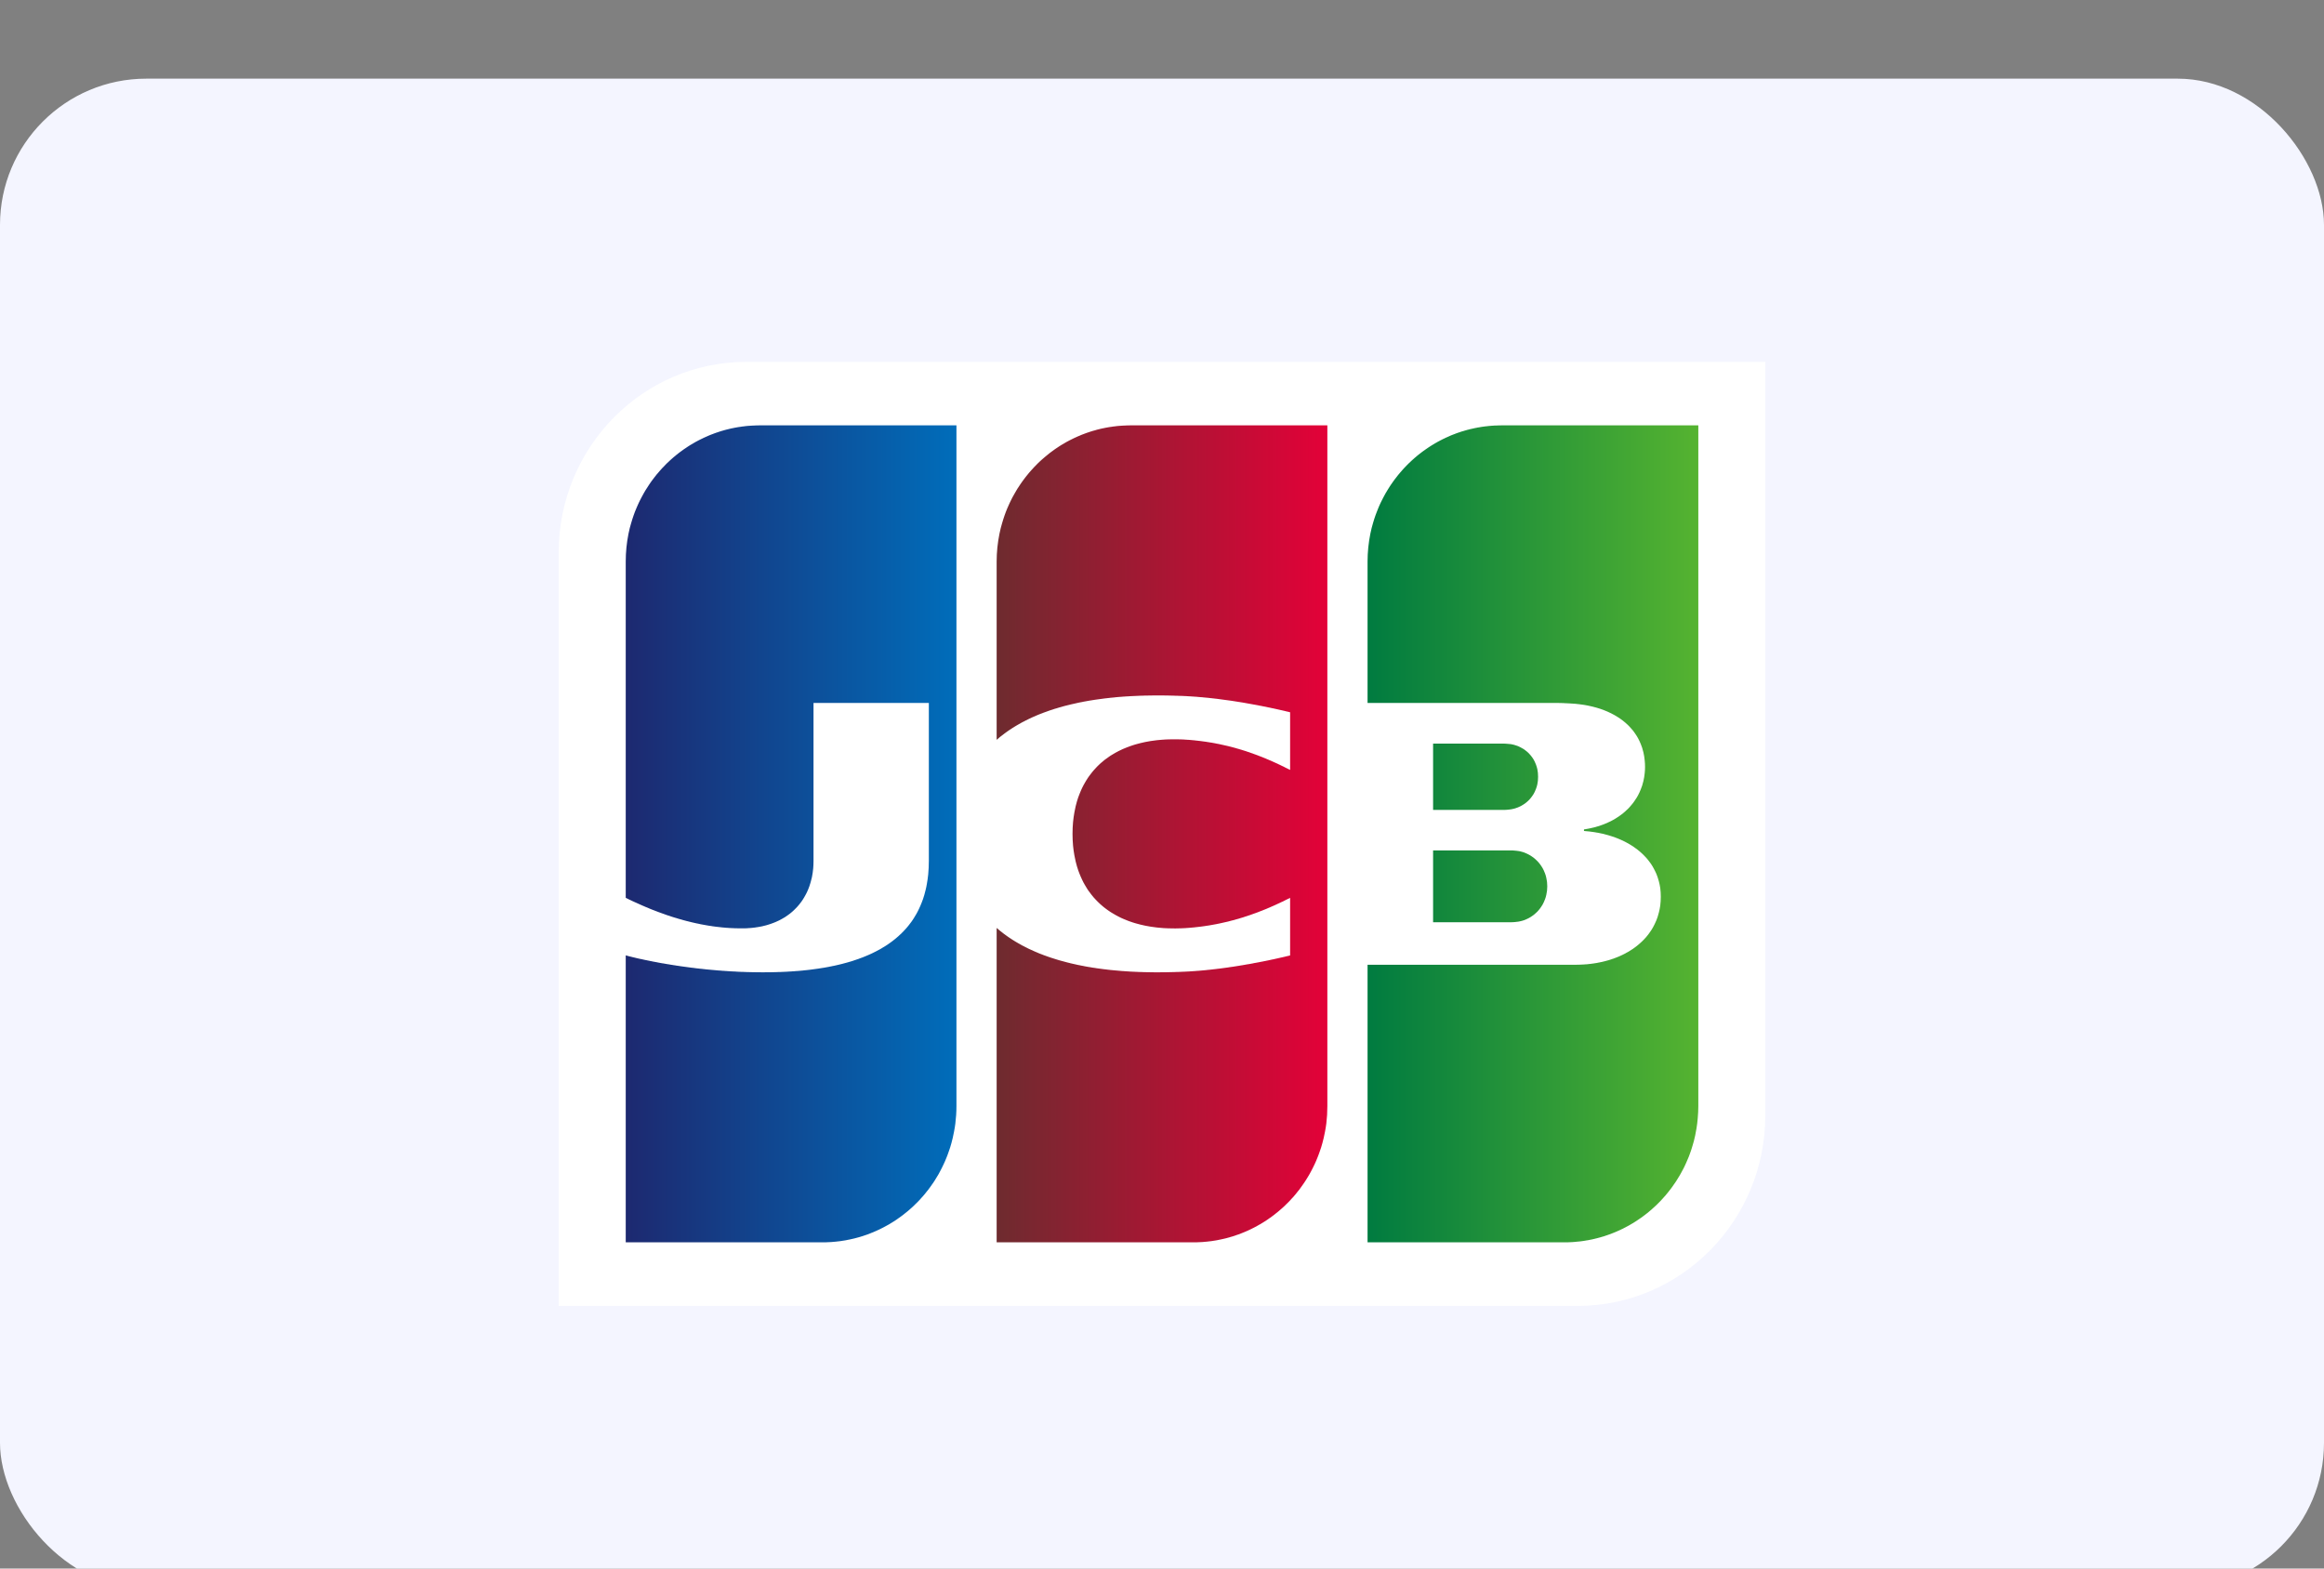 <svg width="40" height="27" viewBox="0 0 40 27" fill="none" xmlns="http://www.w3.org/2000/svg">
<rect x="0" y="0" width="40" height="27" fill="#808080" stroke="none"/>
<g id="JCB">
<g id="Button container">
<rect id="Card" y="1.354" width="40" height="26" rx="2.518" fill="#F4F5FF"/>
<g id="Button">
<path id="Vector" fill-rule="evenodd" clip-rule="evenodd" d="M30.384 19.198C30.384 21.009 28.939 22.479 27.154 22.479H9.616V9.51C9.616 7.698 11.062 6.229 12.847 6.229L30.384 6.229V19.198H30.384Z" fill="white"/>
<path id="Vector_2" fill-rule="evenodd" clip-rule="evenodd" d="M24.666 14.639H24.678H24.7H24.723H24.745H24.767H24.789H24.811H24.834H24.856H24.878H24.901H24.923H24.945H24.967H24.99H25.012H25.034H25.056H25.079H25.101H25.123H25.146H25.168H25.19H25.212H25.235H25.257H25.279H25.302H25.324H25.346H25.368H25.391H25.413H25.435H25.457H25.48H25.502H25.524H25.547H25.569H25.591H25.613H25.636H25.658H25.68H25.702H25.725H25.747H25.769H25.791H25.814H25.836H25.858H25.881H25.903H25.925H25.947H25.97H25.992H26.01L26.014 14.639C26.021 14.639 26.029 14.639 26.036 14.639C26.044 14.64 26.051 14.64 26.059 14.641C26.066 14.642 26.073 14.642 26.081 14.643C26.088 14.643 26.096 14.644 26.103 14.645C26.111 14.646 26.118 14.647 26.125 14.648C26.134 14.649 26.141 14.65 26.148 14.651C26.153 14.652 26.157 14.653 26.161 14.654L26.17 14.656C26.177 14.658 26.185 14.66 26.192 14.662C26.2 14.664 26.207 14.666 26.215 14.668C26.222 14.671 26.23 14.673 26.237 14.676C26.244 14.679 26.252 14.682 26.259 14.685C26.267 14.688 26.274 14.691 26.281 14.695C26.289 14.698 26.296 14.702 26.304 14.706C26.311 14.709 26.319 14.713 26.326 14.718C26.333 14.722 26.341 14.726 26.348 14.731C26.356 14.736 26.363 14.741 26.37 14.746C26.378 14.751 26.385 14.756 26.393 14.762C26.4 14.768 26.408 14.774 26.415 14.78C26.423 14.786 26.43 14.793 26.437 14.8C26.445 14.807 26.452 14.814 26.46 14.822C26.467 14.83 26.475 14.838 26.482 14.846C26.489 14.855 26.497 14.864 26.504 14.873C26.512 14.883 26.519 14.894 26.526 14.904C26.534 14.916 26.542 14.928 26.549 14.94C26.557 14.954 26.564 14.968 26.571 14.983C26.579 15 26.587 15.018 26.593 15.036C26.602 15.061 26.61 15.086 26.615 15.113C26.626 15.158 26.631 15.206 26.631 15.257C26.631 15.307 26.626 15.355 26.615 15.401C26.61 15.428 26.602 15.453 26.593 15.478C26.587 15.496 26.579 15.514 26.571 15.531C26.564 15.546 26.557 15.56 26.549 15.574C26.542 15.586 26.534 15.598 26.526 15.61C26.519 15.62 26.512 15.631 26.504 15.641C26.497 15.65 26.489 15.659 26.482 15.668C26.475 15.677 26.467 15.685 26.46 15.693C26.452 15.7 26.445 15.707 26.437 15.714C26.43 15.721 26.423 15.728 26.415 15.734C26.408 15.74 26.4 15.746 26.393 15.752C26.385 15.758 26.378 15.763 26.37 15.768C26.363 15.773 26.356 15.778 26.348 15.783C26.341 15.788 26.333 15.792 26.326 15.796C26.319 15.8 26.311 15.805 26.304 15.808C26.296 15.812 26.289 15.816 26.281 15.819C26.274 15.823 26.267 15.826 26.259 15.829C26.252 15.832 26.244 15.835 26.237 15.838C26.23 15.84 26.222 15.843 26.215 15.845C26.207 15.848 26.2 15.85 26.192 15.852C26.185 15.854 26.177 15.856 26.17 15.857L26.161 15.859C26.157 15.86 26.153 15.861 26.148 15.862C26.141 15.863 26.134 15.864 26.125 15.866C26.118 15.867 26.111 15.868 26.103 15.868C26.096 15.869 26.088 15.87 26.081 15.871C26.073 15.871 26.066 15.872 26.059 15.873C26.051 15.873 26.044 15.874 26.036 15.874C26.029 15.874 26.021 15.875 26.014 15.875L26.002 15.875H25.992H25.97H25.947H25.925H25.903H25.881H25.858H25.836H25.814H25.791H25.769H25.747H25.725H25.702H25.68H25.658H25.636H25.613H25.591H25.569H25.547H25.524H25.502H25.48H25.457H25.435H25.413H25.391H25.368H25.346H25.324H25.302H25.279H25.257H25.235H25.212H25.19H25.168H25.146H25.123H25.101H25.079H25.056H25.034H25.012H24.99H24.967H24.945H24.923H24.901H24.878H24.856H24.834H24.811H24.789H24.767H24.745H24.723H24.7H24.678H24.666V14.639ZM26.46 13.239C26.469 13.28 26.473 13.325 26.473 13.371C26.473 13.417 26.469 13.461 26.46 13.502C26.454 13.529 26.446 13.555 26.437 13.579C26.431 13.597 26.423 13.614 26.415 13.631C26.408 13.645 26.401 13.659 26.393 13.672C26.386 13.684 26.378 13.695 26.37 13.706C26.363 13.716 26.356 13.726 26.348 13.735C26.341 13.744 26.334 13.752 26.326 13.761C26.319 13.768 26.311 13.776 26.304 13.783C26.297 13.79 26.289 13.797 26.282 13.803C26.274 13.81 26.267 13.816 26.259 13.822C26.252 13.827 26.244 13.833 26.237 13.838C26.23 13.843 26.222 13.848 26.215 13.852C26.207 13.857 26.2 13.861 26.192 13.866C26.185 13.87 26.178 13.874 26.17 13.878C26.163 13.881 26.155 13.885 26.148 13.888C26.14 13.892 26.133 13.895 26.126 13.898C26.118 13.901 26.111 13.903 26.103 13.906C26.096 13.909 26.088 13.911 26.081 13.914C26.074 13.916 26.066 13.918 26.059 13.92C26.051 13.922 26.044 13.924 26.037 13.925C26.029 13.927 26.022 13.928 26.014 13.93L26.009 13.931C26.005 13.931 25.999 13.932 25.992 13.933C25.985 13.934 25.978 13.935 25.97 13.936C25.963 13.937 25.955 13.937 25.947 13.938C25.94 13.938 25.933 13.939 25.925 13.94C25.918 13.94 25.91 13.94 25.903 13.941C25.895 13.941 25.888 13.941 25.881 13.941L25.877 13.941H25.858H25.836H25.814H25.792H25.769H25.747H25.725H25.703H25.68H25.658H25.636H25.613H25.591H25.569H25.547H25.524H25.502H25.48H25.457H25.435H25.413H25.391H25.368H25.346H25.324H25.302H25.279H25.257H25.235H25.212H25.19H25.168H25.146H25.123H25.101H25.079H25.057H25.034H25.012H24.99H24.968H24.945H24.923H24.901H24.878H24.856H24.834H24.812H24.789H24.767H24.745H24.723H24.7H24.678H24.666V12.8H24.678H24.7H24.723H24.745H24.767H24.789H24.812H24.834H24.856H24.878H24.901H24.923H24.945H24.968H24.99H25.012H25.034H25.057H25.079H25.101H25.123H25.146H25.168H25.19H25.212H25.235H25.257H25.279H25.302H25.324H25.346H25.368H25.391H25.413H25.435H25.457H25.48H25.502H25.524H25.547H25.569H25.591H25.613H25.636H25.658H25.68H25.703H25.725H25.747H25.769H25.792H25.814H25.836H25.858H25.881H25.89L25.903 12.801C25.91 12.801 25.918 12.801 25.925 12.802C25.933 12.802 25.94 12.803 25.947 12.804C25.955 12.804 25.963 12.805 25.97 12.806C25.978 12.806 25.985 12.807 25.992 12.808C25.999 12.809 26.005 12.809 26.009 12.81L26.014 12.811C26.022 12.812 26.029 12.814 26.037 12.816C26.044 12.817 26.051 12.819 26.059 12.821C26.066 12.823 26.074 12.825 26.081 12.828C26.088 12.83 26.096 12.832 26.103 12.835C26.111 12.838 26.118 12.84 26.126 12.843C26.133 12.846 26.14 12.85 26.148 12.853C26.155 12.856 26.163 12.86 26.17 12.864C26.178 12.867 26.185 12.871 26.192 12.876C26.2 12.88 26.207 12.884 26.215 12.889C26.222 12.893 26.23 12.898 26.237 12.903C26.244 12.909 26.252 12.914 26.259 12.92C26.267 12.925 26.274 12.932 26.282 12.938C26.289 12.944 26.297 12.951 26.304 12.958C26.311 12.965 26.319 12.973 26.326 12.981C26.334 12.989 26.341 12.997 26.348 13.006C26.356 13.015 26.363 13.025 26.37 13.035C26.378 13.046 26.386 13.058 26.393 13.069C26.401 13.082 26.408 13.096 26.415 13.11C26.423 13.127 26.431 13.144 26.437 13.162C26.446 13.187 26.454 13.212 26.46 13.239ZM29.221 7.322H29.231L29.231 19.041C29.231 19.111 29.227 19.18 29.221 19.249C29.216 19.309 29.209 19.369 29.199 19.427C29.193 19.467 29.185 19.506 29.177 19.545C29.17 19.577 29.163 19.608 29.155 19.639C29.148 19.666 29.14 19.693 29.132 19.719C29.125 19.743 29.118 19.767 29.11 19.791C29.103 19.812 29.096 19.833 29.088 19.854C29.081 19.874 29.073 19.893 29.066 19.913C29.058 19.931 29.051 19.949 29.043 19.967C29.036 19.984 29.029 20.001 29.021 20.018C29.014 20.034 29.006 20.05 28.999 20.066C28.991 20.081 28.984 20.096 28.977 20.111C28.969 20.126 28.962 20.14 28.954 20.154C28.947 20.168 28.939 20.181 28.932 20.195C28.925 20.208 28.917 20.221 28.91 20.234C28.902 20.246 28.895 20.259 28.887 20.271C28.88 20.283 28.873 20.295 28.865 20.307C28.858 20.319 28.85 20.33 28.843 20.342C28.835 20.353 28.828 20.364 28.82 20.375C28.813 20.386 28.806 20.396 28.798 20.407C28.791 20.417 28.784 20.428 28.776 20.438C28.769 20.448 28.761 20.458 28.754 20.468C28.746 20.477 28.739 20.487 28.731 20.497C28.724 20.506 28.717 20.516 28.709 20.525C28.702 20.534 28.694 20.543 28.687 20.552C28.68 20.561 28.672 20.57 28.665 20.579C28.657 20.587 28.65 20.596 28.642 20.604C28.635 20.613 28.628 20.621 28.62 20.629C28.613 20.637 28.605 20.645 28.598 20.653C28.59 20.661 28.583 20.669 28.576 20.677C28.568 20.684 28.561 20.692 28.553 20.7C28.546 20.707 28.538 20.715 28.531 20.722C28.524 20.729 28.516 20.736 28.509 20.744C28.501 20.751 28.494 20.758 28.486 20.765C28.479 20.772 28.472 20.779 28.464 20.785C28.457 20.792 28.449 20.799 28.442 20.805C28.434 20.812 28.427 20.818 28.42 20.825C28.412 20.831 28.405 20.838 28.397 20.844C28.39 20.85 28.383 20.856 28.375 20.863C28.368 20.869 28.36 20.875 28.353 20.881C28.345 20.887 28.338 20.892 28.331 20.898C28.323 20.904 28.316 20.91 28.308 20.916C28.301 20.921 28.293 20.927 28.286 20.932C28.279 20.938 28.271 20.943 28.264 20.949C28.256 20.954 28.249 20.959 28.241 20.965C28.234 20.97 28.227 20.975 28.219 20.98C28.212 20.985 28.204 20.99 28.197 20.995C28.189 21 28.182 21.005 28.175 21.01C28.167 21.015 28.16 21.02 28.152 21.025C28.145 21.029 28.137 21.034 28.13 21.039C28.123 21.044 28.115 21.048 28.108 21.053L28.085 21.066C28.078 21.07 28.071 21.075 28.063 21.079C28.056 21.083 28.048 21.087 28.041 21.092C28.034 21.096 28.026 21.1 28.019 21.104C28.011 21.108 28.004 21.112 27.996 21.116C27.989 21.12 27.982 21.124 27.974 21.128C27.967 21.132 27.959 21.136 27.952 21.139C27.944 21.143 27.937 21.147 27.93 21.151C27.922 21.154 27.915 21.158 27.907 21.161L27.885 21.172L27.863 21.182C27.855 21.186 27.848 21.189 27.84 21.192C27.833 21.195 27.826 21.199 27.818 21.202C27.811 21.205 27.803 21.208 27.796 21.211C27.788 21.214 27.781 21.217 27.774 21.22C27.766 21.223 27.759 21.226 27.751 21.229C27.744 21.232 27.737 21.235 27.729 21.238L27.707 21.246C27.699 21.249 27.692 21.251 27.684 21.254C27.677 21.257 27.67 21.259 27.662 21.262C27.655 21.265 27.647 21.267 27.64 21.269L27.618 21.277C27.61 21.279 27.603 21.281 27.596 21.284L27.573 21.29C27.566 21.293 27.558 21.295 27.551 21.297C27.544 21.299 27.536 21.301 27.529 21.303C27.521 21.305 27.514 21.307 27.506 21.309L27.484 21.315L27.462 21.32L27.439 21.326C27.432 21.328 27.425 21.329 27.417 21.331C27.41 21.332 27.402 21.334 27.395 21.336L27.373 21.34L27.35 21.345C27.343 21.346 27.336 21.347 27.328 21.349C27.321 21.35 27.313 21.351 27.306 21.352L27.284 21.356L27.261 21.36L27.239 21.363C27.232 21.364 27.224 21.365 27.217 21.366C27.209 21.367 27.202 21.368 27.195 21.369C27.187 21.369 27.18 21.37 27.172 21.371C27.165 21.372 27.157 21.373 27.15 21.373C27.143 21.374 27.135 21.375 27.128 21.375C27.12 21.376 27.113 21.377 27.105 21.378C27.098 21.378 27.091 21.379 27.083 21.379L27.061 21.381C27.053 21.381 27.046 21.381 27.039 21.382C27.031 21.382 27.024 21.383 27.016 21.383L26.994 21.384L26.972 21.384C26.964 21.384 26.957 21.384 26.95 21.384L26.927 21.385L26.923 21.385H26.905H26.883H26.86H26.838H26.816H26.794H26.771H26.749H26.727H26.704H26.682H26.66H26.638H26.615H26.593H26.571H26.549H26.526H26.504H26.482H26.459H26.437H26.415H26.393H26.37H26.348H26.326H26.304H26.281H26.259H26.237H26.215H26.192H26.17H26.148H26.125H26.103H26.081H26.059H26.036H26.014H25.992H25.97H25.947H25.925H25.903H25.88H25.858H25.836H25.814H25.791H25.769H25.747H25.724H25.702H25.68H25.658H25.635H25.613H25.591H25.569H25.546H25.524H25.502H25.479H25.457H25.435H25.413H25.39H25.368H25.346H25.323H25.301H25.279H25.257H25.234H25.212H25.19H25.168H25.145H25.123H25.101H25.078H25.056H25.034H25.012H24.989H24.967H24.945H24.923H24.9H24.878H24.856H24.834H24.811H24.789H24.767H24.744H24.722H24.7H24.678H24.655H24.633H24.611H24.588H24.566H24.544H24.522H24.499H24.477H24.455H24.433H24.41H24.388H24.366H24.343H24.321H24.299H24.277H24.254H24.232H24.21H24.188H24.165H24.143H24.121H24.099H24.076H24.054H24.032H24.009H23.987H23.965H23.942H23.92H23.898H23.876H23.853H23.831H23.809H23.787H23.764H23.742H23.72H23.698H23.675H23.653H23.631H23.608H23.586H23.538V16.607H23.586H23.608H23.631H23.653H23.675H23.698H23.72H23.742H23.764H23.787H23.809H23.831H23.853H23.876H23.898H23.92H23.942H23.965H23.987H24.009H24.032H24.054H24.076H24.099H24.121H24.143H24.165H24.188H24.21H24.232H24.254H24.277H24.299H24.321H24.343H24.366H24.388H24.41H24.433H24.455H24.477H24.499H24.522H24.544H24.566H24.588H24.611H24.633H24.655H24.678H24.7H24.722H24.744H24.767H24.789H24.811H24.834H24.856H24.878H24.9H24.923H24.945H24.967H24.989H25.012H25.034H25.056H25.078H25.101H25.123H25.145H25.168H25.19H25.212H25.234H25.257H25.279H25.301H25.323H25.346H25.368H25.39H25.413H25.435H25.457H25.479H25.502H25.524H25.546H25.569H25.591H25.613H25.635H25.658H25.68H25.702H25.724H25.747H25.769H25.791H25.814H25.836H25.858H25.88H25.903H25.925H25.947H25.97H25.992H26.014H26.036H26.059H26.081H26.103H26.125H26.148H26.17H26.192H26.215H26.237H26.259H26.281H26.304H26.326H26.348H26.37H26.393H26.415H26.437H26.459H26.482H26.504H26.526H26.549H26.571H26.593H26.615H26.638H26.66H26.682H26.704H26.727H26.749H26.771H26.794H26.816H26.838H26.86H26.883H26.905H26.927H26.95H26.972H26.994H27.016H27.039H27.061H27.083H27.105H27.117L27.128 16.607L27.15 16.606L27.172 16.606C27.18 16.606 27.187 16.606 27.195 16.605C27.202 16.605 27.209 16.605 27.217 16.604L27.239 16.603L27.261 16.602L27.284 16.6L27.306 16.599L27.328 16.597C27.336 16.596 27.343 16.595 27.35 16.594C27.358 16.594 27.365 16.593 27.373 16.592L27.395 16.589C27.402 16.588 27.41 16.587 27.417 16.586C27.425 16.585 27.432 16.584 27.439 16.583C27.447 16.582 27.454 16.581 27.462 16.579L27.484 16.576L27.506 16.571C27.514 16.57 27.521 16.569 27.529 16.567C27.536 16.566 27.544 16.564 27.551 16.562L27.573 16.558C27.581 16.556 27.588 16.554 27.596 16.552C27.603 16.551 27.61 16.549 27.618 16.547C27.625 16.545 27.633 16.543 27.64 16.541C27.647 16.539 27.655 16.537 27.662 16.535C27.67 16.533 27.677 16.531 27.684 16.529C27.692 16.526 27.699 16.524 27.707 16.522L27.729 16.515C27.737 16.512 27.744 16.51 27.751 16.507C27.759 16.505 27.766 16.502 27.774 16.5C27.781 16.497 27.789 16.494 27.796 16.491C27.803 16.489 27.811 16.486 27.818 16.483C27.826 16.48 27.833 16.477 27.84 16.474C27.848 16.471 27.855 16.468 27.863 16.465C27.87 16.462 27.878 16.458 27.885 16.455C27.892 16.452 27.9 16.448 27.907 16.445C27.915 16.441 27.922 16.438 27.93 16.434C27.937 16.431 27.945 16.427 27.952 16.423C27.959 16.419 27.967 16.416 27.974 16.412C27.982 16.408 27.989 16.404 27.996 16.399C28.004 16.395 28.011 16.391 28.019 16.387C28.026 16.383 28.034 16.378 28.041 16.374C28.048 16.369 28.056 16.365 28.063 16.36C28.071 16.355 28.078 16.351 28.085 16.346C28.093 16.341 28.1 16.336 28.108 16.331C28.115 16.326 28.123 16.32 28.13 16.315C28.137 16.31 28.145 16.304 28.152 16.299C28.16 16.293 28.167 16.287 28.175 16.281C28.182 16.275 28.189 16.269 28.197 16.263C28.204 16.257 28.212 16.251 28.219 16.244C28.227 16.238 28.234 16.231 28.241 16.224C28.249 16.217 28.256 16.21 28.264 16.203C28.271 16.196 28.279 16.189 28.286 16.181C28.294 16.173 28.301 16.166 28.308 16.158C28.316 16.149 28.323 16.141 28.331 16.133C28.338 16.124 28.346 16.115 28.353 16.106C28.36 16.097 28.368 16.087 28.375 16.078C28.383 16.067 28.39 16.057 28.397 16.047C28.405 16.036 28.412 16.025 28.42 16.014C28.427 16.002 28.435 15.99 28.442 15.978C28.45 15.965 28.457 15.951 28.464 15.938C28.472 15.923 28.479 15.908 28.486 15.893C28.494 15.877 28.502 15.86 28.509 15.842C28.517 15.822 28.524 15.802 28.531 15.782C28.539 15.756 28.547 15.731 28.553 15.704C28.563 15.666 28.57 15.627 28.576 15.586C28.582 15.537 28.585 15.487 28.585 15.435C28.585 15.385 28.582 15.336 28.576 15.289C28.57 15.25 28.563 15.212 28.553 15.175C28.547 15.15 28.539 15.125 28.531 15.101C28.524 15.081 28.517 15.061 28.509 15.042C28.502 15.025 28.494 15.009 28.486 14.993C28.479 14.978 28.472 14.964 28.464 14.95C28.457 14.937 28.45 14.924 28.442 14.911C28.435 14.899 28.427 14.888 28.42 14.876C28.412 14.866 28.405 14.855 28.397 14.844C28.39 14.834 28.383 14.825 28.375 14.815C28.368 14.806 28.36 14.796 28.353 14.787C28.346 14.779 28.338 14.77 28.331 14.762C28.323 14.754 28.316 14.746 28.308 14.738C28.301 14.73 28.294 14.723 28.286 14.715C28.279 14.708 28.271 14.701 28.264 14.694C28.256 14.687 28.249 14.68 28.241 14.673C28.234 14.667 28.227 14.66 28.219 14.654C28.212 14.648 28.204 14.642 28.197 14.636C28.189 14.63 28.182 14.624 28.175 14.618C28.167 14.613 28.16 14.607 28.152 14.602C28.145 14.596 28.137 14.591 28.13 14.586C28.123 14.581 28.115 14.575 28.108 14.57C28.1 14.566 28.093 14.561 28.085 14.556C28.078 14.551 28.071 14.547 28.063 14.542C28.056 14.537 28.048 14.533 28.041 14.529C28.034 14.524 28.026 14.52 28.019 14.516C28.011 14.512 28.004 14.508 27.996 14.504C27.989 14.5 27.982 14.496 27.974 14.492C27.967 14.488 27.959 14.485 27.952 14.481C27.945 14.477 27.937 14.474 27.93 14.47C27.922 14.467 27.915 14.463 27.907 14.46C27.9 14.457 27.892 14.453 27.885 14.45C27.878 14.447 27.87 14.444 27.863 14.441C27.855 14.437 27.848 14.434 27.84 14.431C27.833 14.428 27.826 14.425 27.818 14.423C27.811 14.42 27.803 14.417 27.796 14.414C27.788 14.412 27.781 14.409 27.774 14.406C27.766 14.404 27.759 14.401 27.751 14.399C27.744 14.396 27.737 14.394 27.729 14.392C27.722 14.389 27.714 14.387 27.707 14.385L27.684 14.378C27.677 14.376 27.67 14.374 27.662 14.372C27.655 14.37 27.647 14.368 27.64 14.366C27.633 14.364 27.625 14.362 27.618 14.36C27.61 14.358 27.603 14.356 27.596 14.354C27.588 14.353 27.581 14.351 27.573 14.349C27.566 14.348 27.558 14.346 27.551 14.345C27.544 14.343 27.536 14.341 27.529 14.34L27.506 14.335L27.484 14.332C27.477 14.33 27.469 14.329 27.462 14.328L27.439 14.324C27.432 14.323 27.425 14.322 27.417 14.321L27.395 14.318L27.373 14.315L27.35 14.312L27.328 14.31L27.306 14.308L27.284 14.306L27.263 14.304L27.263 14.277L27.284 14.274L27.306 14.27C27.313 14.269 27.321 14.268 27.328 14.266L27.35 14.262C27.358 14.261 27.365 14.259 27.373 14.257L27.395 14.252C27.402 14.251 27.41 14.249 27.417 14.247C27.425 14.245 27.432 14.243 27.439 14.242C27.447 14.24 27.454 14.238 27.462 14.236C27.469 14.233 27.477 14.231 27.484 14.229C27.492 14.227 27.499 14.225 27.506 14.223C27.514 14.22 27.521 14.218 27.529 14.216C27.536 14.213 27.544 14.211 27.551 14.208C27.558 14.206 27.566 14.203 27.573 14.2C27.581 14.197 27.588 14.195 27.596 14.192C27.603 14.189 27.61 14.186 27.618 14.183C27.625 14.18 27.633 14.177 27.64 14.174C27.648 14.171 27.655 14.168 27.662 14.165C27.67 14.161 27.677 14.158 27.684 14.154C27.692 14.151 27.7 14.147 27.707 14.144C27.714 14.14 27.722 14.136 27.729 14.133C27.737 14.129 27.744 14.125 27.751 14.121C27.759 14.117 27.766 14.113 27.774 14.109C27.781 14.104 27.789 14.1 27.796 14.096C27.803 14.091 27.811 14.087 27.818 14.082C27.826 14.078 27.833 14.073 27.84 14.068C27.848 14.063 27.855 14.058 27.863 14.053C27.87 14.048 27.878 14.043 27.885 14.037C27.892 14.032 27.9 14.026 27.907 14.021C27.915 14.015 27.922 14.009 27.93 14.004C27.937 13.998 27.945 13.991 27.952 13.985C27.959 13.979 27.967 13.972 27.974 13.966C27.982 13.959 27.989 13.952 27.996 13.945C28.004 13.938 28.011 13.931 28.019 13.924C28.026 13.916 28.034 13.908 28.041 13.901C28.049 13.893 28.056 13.884 28.063 13.876C28.071 13.867 28.078 13.859 28.085 13.85C28.093 13.841 28.101 13.831 28.108 13.822C28.115 13.812 28.123 13.802 28.13 13.791C28.138 13.781 28.145 13.77 28.152 13.758C28.16 13.747 28.167 13.735 28.175 13.723C28.182 13.709 28.19 13.696 28.197 13.683C28.205 13.668 28.212 13.653 28.219 13.638C28.227 13.621 28.235 13.604 28.241 13.586C28.25 13.566 28.257 13.545 28.264 13.524C28.272 13.498 28.28 13.471 28.286 13.444C28.296 13.4 28.304 13.356 28.308 13.31C28.312 13.274 28.314 13.238 28.314 13.201C28.314 13.163 28.312 13.125 28.308 13.088C28.304 13.041 28.296 12.995 28.286 12.951C28.28 12.924 28.272 12.897 28.264 12.871C28.257 12.85 28.25 12.829 28.241 12.809C28.234 12.792 28.227 12.775 28.219 12.758C28.212 12.743 28.205 12.729 28.197 12.714C28.19 12.701 28.182 12.688 28.175 12.675C28.167 12.663 28.16 12.651 28.152 12.64C28.145 12.629 28.138 12.618 28.13 12.608C28.123 12.598 28.115 12.588 28.108 12.578C28.101 12.569 28.093 12.56 28.085 12.551C28.078 12.543 28.071 12.534 28.063 12.526C28.056 12.518 28.049 12.51 28.041 12.502C28.034 12.495 28.026 12.487 28.019 12.48C28.011 12.473 28.004 12.466 27.996 12.459C27.989 12.453 27.982 12.446 27.974 12.439C27.967 12.433 27.959 12.427 27.952 12.421C27.945 12.415 27.937 12.409 27.93 12.403C27.922 12.397 27.915 12.392 27.907 12.386C27.9 12.381 27.892 12.376 27.885 12.37C27.878 12.365 27.87 12.36 27.863 12.355C27.855 12.351 27.848 12.346 27.84 12.341C27.833 12.336 27.826 12.332 27.818 12.327C27.811 12.323 27.803 12.319 27.796 12.314C27.789 12.31 27.781 12.306 27.774 12.302C27.766 12.298 27.759 12.294 27.751 12.29C27.744 12.286 27.737 12.282 27.729 12.278C27.722 12.275 27.714 12.271 27.707 12.268C27.7 12.264 27.692 12.261 27.684 12.257C27.677 12.254 27.67 12.251 27.662 12.247C27.655 12.244 27.648 12.241 27.64 12.238C27.633 12.235 27.625 12.232 27.618 12.229C27.61 12.226 27.603 12.223 27.596 12.22C27.588 12.218 27.581 12.215 27.573 12.212C27.566 12.21 27.558 12.207 27.551 12.204C27.544 12.202 27.536 12.2 27.529 12.197C27.521 12.195 27.514 12.192 27.506 12.19C27.499 12.188 27.492 12.185 27.484 12.183C27.477 12.181 27.469 12.179 27.462 12.177C27.454 12.175 27.447 12.173 27.439 12.171L27.417 12.165C27.41 12.163 27.402 12.162 27.395 12.16C27.388 12.158 27.38 12.156 27.373 12.155L27.35 12.15C27.343 12.148 27.336 12.147 27.328 12.145C27.321 12.144 27.313 12.143 27.306 12.141L27.284 12.137C27.276 12.136 27.269 12.134 27.261 12.133L27.239 12.13L27.217 12.127L27.195 12.124L27.172 12.121L27.15 12.119L27.128 12.116L27.105 12.114L27.083 12.113L27.061 12.111L27.039 12.11L27.03 12.109L27.016 12.108L26.994 12.107L26.972 12.106L26.95 12.105L26.927 12.104L26.905 12.102L26.883 12.102L26.86 12.101L26.838 12.101L26.816 12.1L26.804 12.1H26.794H26.771H26.749H26.727H26.704H26.682H26.66H26.638H26.615H26.593H26.571H26.549H26.526H26.504H26.482H26.459H26.437H26.415H26.393H26.37H26.348H26.326H26.304H26.281H26.259H26.237H26.215H26.192H26.17H26.148H26.125H26.103H26.081H26.059H26.036H26.014H25.992H25.97H25.947H25.925H25.903H25.88H25.858H25.836H25.814H25.791H25.769H25.747H25.724H25.702H25.68H25.658H25.635H25.613H25.591H25.569H25.546H25.524H25.502H25.479H25.457H25.435H25.413H25.39H25.368H25.346H25.323H25.301H25.279H25.257H25.234H25.212H25.19H25.168H25.145H25.123H25.101H25.078H25.056H25.034H25.012H24.989H24.967H24.945H24.923H24.9H24.878H24.856H24.834H24.811H24.789H24.767H24.744H24.722H24.7H24.678H24.655H24.633H24.611H24.588H24.566H24.544H24.522H24.499H24.477H24.455H24.433H24.41H24.388H24.366H24.343H24.321H24.299H24.277H24.254H24.232H24.21H24.188H24.165H24.143H24.121H24.099H24.076H24.054H24.032H24.009H23.987H23.965H23.942H23.92H23.898H23.876H23.853H23.831H23.809H23.787H23.764H23.742H23.72H23.698H23.675H23.653H23.631H23.608H23.586H23.538V9.666C23.538 9.503 23.555 9.343 23.586 9.188C23.593 9.155 23.6 9.123 23.608 9.09C23.615 9.062 23.623 9.035 23.631 9.007C23.638 8.983 23.645 8.959 23.653 8.934C23.66 8.912 23.668 8.89 23.675 8.869C23.682 8.849 23.69 8.829 23.698 8.809C23.705 8.79 23.712 8.771 23.72 8.753C23.727 8.736 23.734 8.719 23.742 8.701C23.749 8.685 23.757 8.669 23.764 8.653C23.772 8.638 23.779 8.622 23.787 8.607C23.794 8.593 23.801 8.578 23.809 8.564C23.816 8.55 23.824 8.536 23.831 8.523C23.838 8.509 23.846 8.496 23.853 8.483C23.861 8.47 23.868 8.458 23.876 8.445C23.883 8.433 23.89 8.421 23.898 8.409C23.905 8.397 23.913 8.386 23.92 8.374C23.928 8.363 23.935 8.352 23.942 8.341C23.95 8.33 23.957 8.319 23.965 8.308C23.972 8.298 23.98 8.287 23.987 8.277C23.994 8.267 24.002 8.257 24.009 8.247C24.017 8.237 24.024 8.227 24.032 8.218C24.039 8.208 24.046 8.199 24.054 8.189C24.061 8.18 24.069 8.171 24.076 8.162C24.084 8.153 24.091 8.144 24.099 8.135C24.106 8.127 24.113 8.118 24.121 8.11C24.128 8.101 24.136 8.093 24.143 8.084C24.15 8.076 24.158 8.068 24.165 8.06C24.173 8.052 24.18 8.044 24.188 8.036C24.195 8.029 24.202 8.021 24.21 8.013C24.217 8.006 24.225 7.998 24.232 7.991C24.239 7.984 24.247 7.976 24.254 7.969C24.262 7.962 24.269 7.955 24.277 7.948C24.284 7.941 24.291 7.934 24.299 7.927C24.306 7.92 24.314 7.914 24.321 7.907C24.329 7.9 24.336 7.894 24.343 7.887C24.351 7.881 24.358 7.874 24.366 7.868C24.373 7.862 24.381 7.856 24.388 7.849C24.395 7.843 24.403 7.837 24.41 7.831L24.433 7.813L24.455 7.796C24.462 7.79 24.47 7.785 24.477 7.779C24.485 7.774 24.492 7.768 24.499 7.763L24.522 7.747C24.529 7.741 24.537 7.736 24.544 7.731L24.566 7.716L24.588 7.701C24.596 7.696 24.603 7.691 24.611 7.686L24.633 7.672C24.64 7.667 24.648 7.663 24.655 7.658C24.663 7.653 24.67 7.649 24.678 7.645C24.685 7.64 24.692 7.636 24.7 7.631C24.707 7.627 24.715 7.623 24.722 7.619C24.73 7.614 24.737 7.61 24.744 7.606C24.752 7.602 24.759 7.598 24.767 7.594C24.774 7.59 24.782 7.586 24.789 7.582C24.796 7.578 24.804 7.574 24.811 7.571C24.819 7.567 24.826 7.563 24.834 7.559L24.856 7.549C24.863 7.545 24.871 7.541 24.878 7.538C24.886 7.534 24.893 7.531 24.9 7.528C24.908 7.524 24.915 7.521 24.923 7.518C24.93 7.514 24.937 7.511 24.945 7.508C24.952 7.505 24.96 7.502 24.967 7.498C24.974 7.495 24.982 7.492 24.989 7.489L25.012 7.48L25.034 7.472C25.041 7.469 25.049 7.466 25.056 7.463C25.064 7.46 25.071 7.458 25.078 7.455C25.086 7.453 25.093 7.45 25.101 7.447C25.108 7.445 25.116 7.442 25.123 7.44L25.145 7.432C25.153 7.43 25.16 7.428 25.168 7.425C25.175 7.423 25.182 7.421 25.19 7.419C25.197 7.416 25.205 7.414 25.212 7.412C25.22 7.41 25.227 7.408 25.234 7.406C25.242 7.404 25.249 7.401 25.257 7.399L25.279 7.394C25.286 7.392 25.294 7.39 25.301 7.388C25.309 7.386 25.316 7.384 25.323 7.383C25.331 7.381 25.338 7.379 25.346 7.378L25.368 7.373L25.39 7.368C25.398 7.367 25.405 7.365 25.413 7.364C25.42 7.362 25.427 7.361 25.435 7.359C25.442 7.358 25.45 7.357 25.457 7.356L25.479 7.352C25.487 7.351 25.494 7.349 25.502 7.348C25.509 7.347 25.517 7.346 25.524 7.345C25.531 7.344 25.539 7.343 25.546 7.342C25.554 7.341 25.561 7.34 25.569 7.339L25.591 7.337C25.598 7.336 25.606 7.335 25.613 7.334C25.62 7.333 25.628 7.333 25.635 7.332L25.658 7.33L25.68 7.328C25.687 7.328 25.695 7.327 25.702 7.327C25.71 7.326 25.717 7.326 25.724 7.325C25.732 7.325 25.739 7.325 25.747 7.325L25.769 7.324C25.776 7.323 25.784 7.323 25.791 7.323C25.799 7.323 25.806 7.323 25.814 7.323C25.821 7.323 25.828 7.322 25.836 7.322L25.841 7.322H25.858H25.88H25.903H25.925H25.947H25.97H25.992H26.014H26.036H26.059H26.081H26.103H26.125H26.148H26.17H26.192H26.215H26.237H26.259H26.281H26.304H26.326H26.348H26.37H26.393H26.415H26.437H26.459H26.482H26.504H26.526H26.549H26.571H26.593H26.615H26.638H26.66H26.682H26.704H26.727H26.749H26.771H26.794H26.816H26.838H26.86H26.883H26.905H26.927H26.95H26.972H26.994H27.016H27.039H27.061H27.083H27.105H27.128H27.15H27.172H27.195H27.217H27.239H27.261H27.284H27.306H27.328H27.35H27.373H27.395H27.417H27.439H27.462H27.484H27.506H27.529H27.551H27.573H27.596H27.618H27.64H27.662H27.684H27.707H27.729H27.751H27.774H27.796H27.818H27.84H27.863H27.885H27.907H27.93H27.952H27.974H27.996H28.019H28.041H28.063H28.085H28.108H28.13H28.152H28.175H28.197H28.219H28.241H28.264H28.286H28.308H28.331H28.353H28.375H28.397H28.42H28.442H28.464H28.486H28.509H28.531H28.553H28.576H28.598H28.62H28.642H28.665H28.687H28.709H28.731H28.754H28.776H28.798H28.82H28.843H28.865H28.887H28.91H28.932H28.954H28.977H28.999H29.021H29.043H29.066H29.088H29.11H29.132H29.155H29.177H29.199H29.221V7.322Z" fill="url(#paint0_linear_75_1003)"/>
<path id="Vector_3" fill-rule="evenodd" clip-rule="evenodd" d="M10.817 15.478C10.801 15.47 10.785 15.462 10.77 15.455V9.666C10.77 9.503 10.786 9.344 10.817 9.19C10.824 9.157 10.832 9.124 10.839 9.091C10.846 9.064 10.854 9.036 10.862 9.009C10.869 8.984 10.876 8.96 10.884 8.936C10.891 8.914 10.899 8.892 10.906 8.87C10.913 8.85 10.921 8.83 10.928 8.81C10.936 8.791 10.943 8.773 10.951 8.754C10.958 8.737 10.965 8.72 10.973 8.703C10.98 8.686 10.988 8.67 10.995 8.654C11.002 8.639 11.01 8.624 11.017 8.609C11.025 8.594 11.032 8.58 11.04 8.565C11.047 8.551 11.054 8.538 11.062 8.524C11.069 8.511 11.077 8.497 11.084 8.484C11.091 8.472 11.099 8.459 11.106 8.446C11.114 8.434 11.121 8.422 11.129 8.41C11.136 8.399 11.143 8.387 11.151 8.376C11.158 8.364 11.165 8.353 11.173 8.342C11.18 8.331 11.188 8.32 11.195 8.309C11.203 8.299 11.21 8.289 11.217 8.278C11.225 8.268 11.232 8.258 11.24 8.248C11.247 8.238 11.255 8.228 11.262 8.219C11.269 8.209 11.277 8.2 11.284 8.191C11.292 8.182 11.299 8.172 11.306 8.163C11.314 8.154 11.321 8.145 11.329 8.137C11.336 8.128 11.344 8.119 11.351 8.111C11.358 8.102 11.366 8.094 11.373 8.086C11.38 8.078 11.388 8.069 11.395 8.061C11.403 8.053 11.41 8.046 11.418 8.038C11.425 8.03 11.432 8.022 11.44 8.015C11.447 8.007 11.455 8 11.462 7.992C11.47 7.985 11.477 7.977 11.484 7.97C11.492 7.963 11.499 7.956 11.507 7.949C11.514 7.942 11.521 7.935 11.529 7.928C11.536 7.922 11.544 7.915 11.551 7.908C11.558 7.902 11.566 7.895 11.573 7.888C11.581 7.882 11.588 7.876 11.595 7.869C11.603 7.863 11.61 7.857 11.618 7.851C11.625 7.845 11.633 7.838 11.64 7.832C11.647 7.826 11.655 7.821 11.662 7.815C11.67 7.809 11.677 7.803 11.684 7.797C11.692 7.792 11.699 7.786 11.707 7.78L11.729 7.764C11.736 7.758 11.744 7.753 11.751 7.748C11.758 7.743 11.766 7.737 11.773 7.732C11.781 7.727 11.788 7.722 11.796 7.717C11.803 7.712 11.81 7.707 11.818 7.702C11.825 7.697 11.833 7.692 11.84 7.687C11.847 7.683 11.855 7.678 11.862 7.673C11.87 7.669 11.877 7.664 11.884 7.659C11.892 7.655 11.899 7.65 11.907 7.646C11.914 7.641 11.921 7.637 11.929 7.633C11.936 7.628 11.944 7.624 11.951 7.62C11.959 7.616 11.966 7.611 11.973 7.607C11.981 7.603 11.988 7.599 11.996 7.595C12.003 7.591 12.011 7.587 12.018 7.583C12.025 7.579 12.033 7.576 12.04 7.572L12.062 7.561C12.07 7.557 12.077 7.553 12.085 7.55C12.092 7.546 12.1 7.543 12.107 7.539C12.114 7.536 12.122 7.532 12.129 7.529C12.136 7.525 12.144 7.522 12.151 7.519C12.159 7.515 12.166 7.512 12.174 7.509C12.181 7.506 12.188 7.503 12.196 7.499L12.218 7.49L12.24 7.481L12.262 7.473C12.27 7.47 12.277 7.467 12.285 7.464C12.292 7.461 12.3 7.459 12.307 7.456C12.314 7.454 12.322 7.451 12.329 7.448L12.351 7.441L12.374 7.433C12.381 7.431 12.389 7.428 12.396 7.426C12.403 7.424 12.411 7.422 12.418 7.419C12.426 7.417 12.433 7.415 12.44 7.413C12.448 7.411 12.455 7.409 12.463 7.406L12.485 7.4C12.492 7.398 12.5 7.396 12.507 7.394C12.514 7.392 12.522 7.391 12.529 7.389C12.537 7.387 12.544 7.385 12.552 7.383C12.559 7.382 12.566 7.38 12.574 7.378L12.596 7.373C12.604 7.372 12.611 7.37 12.618 7.369C12.626 7.367 12.633 7.366 12.64 7.364C12.648 7.363 12.655 7.361 12.663 7.36C12.67 7.359 12.678 7.357 12.685 7.356L12.707 7.352C12.715 7.351 12.722 7.35 12.729 7.349C12.737 7.348 12.744 7.347 12.752 7.346C12.759 7.345 12.767 7.343 12.774 7.342L12.796 7.34L12.818 7.337C12.826 7.336 12.833 7.335 12.841 7.334C12.848 7.334 12.855 7.333 12.863 7.332L12.885 7.33C12.893 7.33 12.9 7.329 12.907 7.329C12.915 7.328 12.922 7.328 12.93 7.327C12.937 7.327 12.944 7.326 12.952 7.326C12.959 7.325 12.967 7.325 12.974 7.325L12.996 7.324C13.004 7.324 13.011 7.323 13.018 7.323C13.026 7.323 13.033 7.323 13.041 7.323C13.048 7.323 13.056 7.322 13.063 7.322L13.073 7.322H13.085H13.107H13.13H13.152H13.174H13.196H13.219H13.241H13.263H13.285H13.307H13.33H13.352H13.374H13.396H13.419H13.441H13.463H13.485H13.508H13.53H13.552H13.574H13.597H13.619H13.641H13.663H13.685H13.708H13.73H13.752H13.774H13.797H13.819H13.841H13.863H13.886H13.908H13.93H13.952H13.975H13.997H14.019H14.041H14.063H14.086H14.108H14.13H14.152H14.175H14.197H14.219H14.241H14.264H14.286H14.308H14.33H14.353H14.375H14.397H14.419H14.441H14.464H14.486H14.508H14.53H14.553H14.575H14.597H14.619H14.642H14.664H14.686H14.708H14.73H14.753H14.775H14.797H14.819H14.842H14.864H14.886H14.908H14.931H14.953H14.975H14.997H15.02H15.042H15.064H15.086H15.108H15.131H15.153H15.175H15.197H15.22H15.242H15.264H15.286H15.309H15.331H15.353H15.375H15.398H15.42H15.442H15.464H15.486H15.509H15.531H15.553H15.575H15.598H15.62H15.642H15.664H15.687H15.709H15.731H15.753H15.776H15.798H15.82H15.842H15.864H15.887H15.909H15.931H15.953H15.976H15.998H16.02H16.042H16.065H16.087H16.109H16.131H16.154H16.176H16.198H16.22H16.242H16.265H16.287H16.309H16.331H16.354H16.376H16.398H16.42H16.443H16.462V19.041C16.462 19.143 16.455 19.244 16.443 19.342C16.437 19.389 16.429 19.436 16.42 19.483C16.414 19.518 16.406 19.553 16.398 19.588C16.391 19.617 16.384 19.646 16.376 19.675C16.369 19.701 16.361 19.726 16.354 19.751C16.347 19.773 16.339 19.796 16.331 19.818C16.324 19.839 16.317 19.859 16.309 19.88C16.302 19.899 16.295 19.918 16.287 19.936C16.28 19.954 16.272 19.972 16.265 19.989C16.258 20.006 16.25 20.022 16.242 20.039C16.235 20.054 16.228 20.07 16.22 20.085C16.213 20.1 16.206 20.115 16.198 20.129C16.191 20.143 16.183 20.157 16.176 20.171C16.169 20.185 16.161 20.198 16.154 20.212C16.146 20.224 16.139 20.237 16.131 20.25C16.124 20.262 16.117 20.274 16.109 20.286C16.102 20.298 16.094 20.31 16.087 20.322C16.079 20.333 16.072 20.344 16.065 20.356C16.057 20.366 16.05 20.377 16.042 20.388C16.035 20.399 16.028 20.409 16.02 20.42C16.013 20.43 16.005 20.44 15.998 20.45C15.991 20.46 15.983 20.47 15.976 20.48C15.968 20.489 15.961 20.499 15.953 20.508C15.946 20.517 15.939 20.527 15.931 20.536C15.924 20.545 15.916 20.554 15.909 20.563C15.902 20.571 15.894 20.58 15.887 20.589C15.879 20.597 15.872 20.606 15.864 20.614C15.857 20.622 15.85 20.63 15.842 20.639C15.835 20.647 15.828 20.655 15.82 20.663C15.813 20.67 15.805 20.678 15.798 20.686C15.79 20.693 15.783 20.701 15.776 20.708C15.768 20.716 15.761 20.723 15.753 20.73C15.746 20.738 15.739 20.745 15.731 20.752C15.724 20.759 15.716 20.766 15.709 20.773C15.701 20.78 15.694 20.786 15.687 20.793C15.679 20.8 15.672 20.806 15.664 20.813C15.657 20.82 15.65 20.826 15.642 20.832C15.635 20.838 15.627 20.845 15.62 20.851C15.613 20.857 15.605 20.863 15.598 20.869C15.59 20.875 15.583 20.881 15.575 20.887C15.568 20.893 15.561 20.899 15.553 20.905C15.546 20.91 15.539 20.916 15.531 20.922C15.524 20.927 15.516 20.933 15.509 20.938C15.501 20.944 15.494 20.949 15.486 20.955C15.479 20.96 15.472 20.965 15.464 20.97C15.457 20.976 15.45 20.981 15.442 20.986C15.435 20.991 15.427 20.996 15.42 21.001C15.412 21.006 15.405 21.011 15.398 21.016C15.39 21.02 15.383 21.025 15.375 21.03C15.368 21.035 15.361 21.039 15.353 21.044C15.346 21.049 15.338 21.053 15.331 21.057C15.323 21.062 15.316 21.066 15.309 21.071C15.301 21.075 15.294 21.079 15.286 21.084C15.279 21.088 15.272 21.092 15.264 21.096C15.257 21.1 15.249 21.104 15.242 21.108L15.22 21.12C15.212 21.124 15.205 21.128 15.197 21.132C15.19 21.136 15.183 21.14 15.175 21.143C15.168 21.147 15.161 21.151 15.153 21.154C15.146 21.158 15.138 21.161 15.131 21.165C15.123 21.169 15.116 21.172 15.108 21.175C15.101 21.179 15.094 21.182 15.086 21.186L15.064 21.195L15.042 21.205C15.034 21.208 15.027 21.211 15.02 21.214C15.012 21.217 15.005 21.22 14.997 21.223C14.99 21.226 14.982 21.229 14.975 21.232C14.968 21.235 14.96 21.238 14.953 21.241C14.945 21.243 14.938 21.246 14.931 21.249L14.908 21.257L14.886 21.264C14.879 21.267 14.871 21.269 14.864 21.272C14.857 21.274 14.849 21.277 14.842 21.279C14.834 21.281 14.827 21.284 14.819 21.286L14.797 21.293L14.775 21.299C14.768 21.301 14.76 21.303 14.753 21.305C14.745 21.307 14.738 21.309 14.73 21.311C14.723 21.313 14.716 21.315 14.708 21.317C14.701 21.319 14.694 21.32 14.686 21.322L14.664 21.327L14.642 21.332C14.634 21.334 14.627 21.336 14.619 21.337C14.612 21.339 14.604 21.34 14.597 21.341C14.59 21.343 14.582 21.344 14.575 21.346L14.553 21.35C14.545 21.351 14.538 21.352 14.53 21.354C14.523 21.355 14.516 21.356 14.508 21.357C14.501 21.358 14.493 21.36 14.486 21.361L14.464 21.364C14.456 21.365 14.449 21.366 14.441 21.367C14.434 21.368 14.427 21.369 14.419 21.369C14.412 21.37 14.405 21.371 14.397 21.372C14.39 21.373 14.382 21.373 14.375 21.374L14.353 21.376C14.345 21.377 14.338 21.378 14.33 21.378C14.323 21.379 14.316 21.379 14.308 21.38L14.286 21.381L14.264 21.382C14.256 21.383 14.249 21.383 14.241 21.383C14.234 21.383 14.227 21.384 14.219 21.384C14.212 21.384 14.204 21.384 14.197 21.384L14.175 21.385C14.168 21.385 14.161 21.385 14.154 21.385H14.152H14.13H14.108H14.086H14.063H14.041H14.019H13.997H13.975H13.952H13.93H13.908H13.886H13.863H13.841H13.819H13.797H13.774H13.752H13.73H13.708H13.685H13.663H13.641H13.619H13.597H13.574H13.552H13.53H13.508H13.485H13.463H13.441H13.419H13.396H13.374H13.352H13.33H13.307H13.285H13.263H13.241H13.219H13.196H13.174H13.152H13.13H13.107H13.085H13.063H13.041H13.018H12.996H12.974H12.952H12.93H12.907H12.885H12.863H12.841H12.818H12.796H12.774H12.752H12.729H12.707H12.685H12.663H12.64H12.618H12.596H12.574H12.552H12.529H12.507H12.485H12.463H12.44H12.418H12.396H12.374H12.351H12.329H12.307H12.285H12.262H12.24H12.218H12.196H12.174H12.151H12.129H12.107H12.085H12.062H12.04H12.018H11.996H11.973H11.951H11.929H11.907H11.884H11.862H11.84H11.818H11.796H11.773H11.751H11.729H11.707H11.684H11.662H11.64H11.618H11.595H11.573H11.551H11.529H11.507H11.484H11.462H11.44H11.418H11.395H11.373H11.351H11.329H11.306H11.284H11.262H11.24H11.217H11.195H11.173H11.151H11.129H11.106H11.084H11.062H11.04H11.017H10.995H10.973H10.951H10.928H10.906H10.884H10.862H10.839H10.817H10.77V16.445C10.77 16.445 10.786 16.45 10.817 16.458L10.839 16.464L10.862 16.469L10.884 16.475L10.906 16.48L10.928 16.485L10.951 16.491L10.973 16.496L10.995 16.501L11.017 16.506L11.04 16.51L11.062 16.515L11.084 16.52L11.106 16.525L11.129 16.529L11.151 16.534L11.173 16.538L11.195 16.543L11.217 16.547L11.24 16.552L11.262 16.556L11.284 16.56L11.306 16.564L11.329 16.569L11.351 16.573L11.373 16.577L11.395 16.581L11.418 16.584L11.44 16.588L11.462 16.592L11.484 16.596L11.507 16.599L11.529 16.603L11.551 16.607L11.573 16.61L11.595 16.614L11.618 16.617L11.64 16.621L11.662 16.624L11.684 16.627L11.707 16.631L11.729 16.634L11.751 16.637L11.773 16.64L11.796 16.643L11.818 16.646L11.84 16.649L11.862 16.652L11.884 16.655L11.907 16.658L11.929 16.66L11.951 16.663L11.973 16.666L11.996 16.669L12.018 16.671L12.04 16.674L12.062 16.676L12.085 16.678L12.107 16.681L12.129 16.683L12.151 16.686L12.174 16.688L12.196 16.69L12.218 16.692L12.24 16.694L12.262 16.696L12.285 16.698L12.307 16.7L12.329 16.702L12.351 16.704L12.374 16.706L12.396 16.707L12.418 16.709L12.44 16.711L12.463 16.712L12.485 16.714L12.507 16.715L12.529 16.717L12.552 16.718L12.574 16.72L12.596 16.721L12.618 16.722L12.64 16.723L12.663 16.724L12.685 16.726L12.707 16.727L12.729 16.728L12.752 16.729L12.774 16.73L12.796 16.73L12.818 16.731L12.841 16.732L12.863 16.733L12.885 16.733L12.907 16.734L12.93 16.734L12.952 16.735L12.974 16.735L12.996 16.735L13.018 16.736L13.041 16.736L13.063 16.736L13.085 16.736L13.107 16.737L13.13 16.737L13.138 16.737L13.152 16.737L13.174 16.736L13.196 16.736L13.219 16.736L13.241 16.736L13.263 16.736L13.285 16.735L13.307 16.735L13.33 16.734L13.352 16.734L13.374 16.733L13.396 16.732L13.419 16.732L13.441 16.731L13.463 16.73L13.485 16.729L13.508 16.728L13.53 16.727L13.552 16.726L13.574 16.724L13.597 16.723L13.619 16.722L13.641 16.72L13.663 16.719L13.685 16.717L13.708 16.715L13.73 16.714L13.752 16.712L13.774 16.71L13.797 16.708L13.819 16.706L13.841 16.703L13.863 16.701L13.886 16.699L13.908 16.696L13.93 16.694L13.952 16.691L13.975 16.688L13.997 16.685L14.019 16.682L14.041 16.679L14.063 16.676C14.071 16.675 14.078 16.674 14.086 16.673L14.108 16.669L14.13 16.666L14.152 16.662C14.16 16.661 14.167 16.66 14.175 16.659L14.197 16.655C14.204 16.654 14.212 16.652 14.219 16.651C14.227 16.65 14.234 16.648 14.241 16.647L14.264 16.643L14.286 16.638L14.308 16.634C14.316 16.633 14.323 16.631 14.33 16.629L14.353 16.625L14.375 16.62C14.382 16.618 14.39 16.617 14.397 16.615L14.419 16.61C14.427 16.608 14.434 16.607 14.441 16.605C14.449 16.603 14.456 16.601 14.464 16.599L14.486 16.594C14.493 16.592 14.501 16.59 14.508 16.588C14.516 16.586 14.523 16.584 14.53 16.582L14.553 16.576C14.56 16.574 14.568 16.572 14.575 16.57C14.582 16.568 14.59 16.566 14.597 16.564L14.619 16.557C14.627 16.555 14.634 16.553 14.642 16.551L14.664 16.544L14.686 16.537C14.694 16.534 14.701 16.532 14.708 16.529L14.73 16.522L14.753 16.514C14.76 16.512 14.768 16.509 14.775 16.507C14.783 16.504 14.79 16.501 14.797 16.498L14.819 16.49C14.827 16.487 14.834 16.485 14.842 16.482C14.849 16.479 14.857 16.476 14.864 16.473C14.871 16.47 14.879 16.467 14.886 16.464L14.908 16.455L14.931 16.445C14.938 16.442 14.946 16.439 14.953 16.436C14.96 16.433 14.968 16.429 14.975 16.426L14.997 16.416L15.02 16.405C15.027 16.402 15.034 16.398 15.042 16.394C15.049 16.391 15.057 16.387 15.064 16.383C15.072 16.38 15.079 16.376 15.086 16.372C15.094 16.368 15.101 16.364 15.108 16.36C15.116 16.356 15.123 16.352 15.131 16.348C15.138 16.344 15.146 16.34 15.153 16.336C15.161 16.331 15.168 16.327 15.175 16.323C15.183 16.318 15.19 16.314 15.197 16.309C15.205 16.305 15.212 16.301 15.22 16.296C15.227 16.291 15.235 16.287 15.242 16.282C15.249 16.277 15.257 16.272 15.264 16.268C15.272 16.263 15.279 16.258 15.286 16.253C15.294 16.247 15.301 16.242 15.309 16.237C15.316 16.232 15.323 16.227 15.331 16.221C15.338 16.216 15.346 16.21 15.353 16.205C15.361 16.199 15.368 16.194 15.375 16.188C15.383 16.182 15.39 16.176 15.398 16.17C15.405 16.164 15.412 16.158 15.42 16.152C15.427 16.146 15.435 16.14 15.442 16.133C15.45 16.127 15.457 16.12 15.464 16.114C15.472 16.107 15.479 16.1 15.486 16.093C15.494 16.087 15.502 16.08 15.509 16.073C15.516 16.065 15.524 16.058 15.531 16.05C15.539 16.043 15.546 16.035 15.553 16.028C15.561 16.02 15.568 16.012 15.575 16.004C15.583 15.996 15.59 15.987 15.598 15.979C15.605 15.97 15.613 15.961 15.62 15.953C15.627 15.944 15.635 15.935 15.642 15.926C15.65 15.916 15.657 15.907 15.664 15.897C15.672 15.887 15.679 15.877 15.687 15.867C15.694 15.856 15.702 15.845 15.709 15.835C15.716 15.823 15.724 15.812 15.731 15.801C15.739 15.789 15.746 15.777 15.753 15.764C15.761 15.752 15.768 15.739 15.776 15.726C15.783 15.712 15.791 15.698 15.798 15.684C15.806 15.669 15.813 15.654 15.82 15.639C15.828 15.623 15.835 15.607 15.842 15.59C15.85 15.572 15.857 15.554 15.864 15.536C15.872 15.516 15.88 15.495 15.887 15.475C15.895 15.452 15.902 15.428 15.909 15.405C15.917 15.377 15.924 15.349 15.931 15.321C15.94 15.286 15.947 15.251 15.953 15.215C15.963 15.162 15.97 15.107 15.976 15.053C15.983 14.976 15.987 14.899 15.987 14.819V12.1H15.976H15.953H15.931H15.909H15.887H15.864H15.842H15.82H15.798H15.776H15.753H15.731H15.709H15.687H15.664H15.642H15.62H15.598H15.575H15.553H15.531H15.509H15.486H15.464H15.442H15.42H15.398H15.375H15.353H15.331H15.309H15.286H15.264H15.242H15.22H15.197H15.175H15.153H15.131H15.108H15.086H15.064H15.042H15.02H14.997H14.975H14.953H14.931H14.908H14.886H14.864H14.842H14.819H14.797H14.775H14.753H14.73H14.708H14.686H14.664H14.642H14.619H14.597H14.575H14.553H14.53H14.508H14.486H14.464H14.441H14.419H14.397H14.375H14.353H14.33H14.308H14.286H14.264H14.241H14.219H14.197H14.175H14.152H14.13H14.108H14.086H14.063H14.041H14.019H14.002V14.819C14.002 14.862 14 14.904 13.997 14.945C13.992 14.997 13.985 15.048 13.975 15.098C13.968 15.129 13.961 15.159 13.952 15.188C13.946 15.212 13.938 15.235 13.93 15.258C13.923 15.277 13.916 15.296 13.908 15.315C13.901 15.332 13.893 15.348 13.886 15.364C13.879 15.379 13.871 15.394 13.863 15.408C13.856 15.421 13.849 15.434 13.841 15.447C13.834 15.459 13.827 15.471 13.819 15.483C13.812 15.494 13.804 15.505 13.797 15.516C13.79 15.526 13.782 15.536 13.774 15.546C13.767 15.556 13.76 15.565 13.752 15.574C13.745 15.583 13.738 15.591 13.73 15.6C13.723 15.608 13.715 15.616 13.708 15.624C13.7 15.632 13.693 15.64 13.685 15.647C13.678 15.655 13.671 15.662 13.663 15.669C13.656 15.676 13.649 15.682 13.641 15.689C13.634 15.695 13.626 15.702 13.619 15.708C13.611 15.714 13.604 15.72 13.597 15.726C13.589 15.732 13.582 15.737 13.574 15.743C13.567 15.748 13.56 15.754 13.552 15.759C13.545 15.764 13.537 15.769 13.53 15.774C13.523 15.779 13.515 15.784 13.508 15.789C13.5 15.793 13.493 15.798 13.485 15.802C13.478 15.807 13.471 15.811 13.463 15.815C13.456 15.819 13.448 15.823 13.441 15.827C13.434 15.831 13.426 15.835 13.419 15.839C13.411 15.843 13.404 15.846 13.396 15.85C13.389 15.853 13.382 15.857 13.374 15.86C13.367 15.864 13.36 15.867 13.352 15.87C13.345 15.873 13.337 15.876 13.33 15.879C13.322 15.882 13.315 15.885 13.307 15.888C13.3 15.891 13.293 15.894 13.285 15.896C13.278 15.899 13.271 15.902 13.263 15.904C13.256 15.907 13.248 15.909 13.241 15.911C13.233 15.914 13.226 15.916 13.219 15.918C13.211 15.921 13.204 15.923 13.196 15.925C13.189 15.927 13.182 15.929 13.174 15.931C13.167 15.933 13.159 15.935 13.152 15.936C13.145 15.938 13.137 15.94 13.13 15.942C13.122 15.943 13.115 15.945 13.107 15.947C13.1 15.948 13.093 15.95 13.085 15.951C13.078 15.953 13.07 15.954 13.063 15.955C13.056 15.957 13.048 15.958 13.041 15.959L13.018 15.962C13.011 15.963 13.004 15.964 12.996 15.966C12.989 15.966 12.982 15.967 12.974 15.968L12.952 15.971C12.944 15.972 12.937 15.972 12.93 15.973C12.922 15.974 12.915 15.974 12.907 15.975C12.9 15.976 12.893 15.976 12.885 15.976C12.878 15.977 12.87 15.977 12.863 15.978C12.855 15.978 12.848 15.979 12.841 15.979C12.833 15.979 12.826 15.979 12.818 15.98L12.796 15.98C12.789 15.98 12.781 15.98 12.774 15.98L12.766 15.98L12.752 15.98L12.729 15.98L12.707 15.98L12.685 15.979L12.663 15.979L12.64 15.978L12.618 15.977L12.596 15.976L12.574 15.975L12.552 15.974L12.529 15.972L12.507 15.971L12.485 15.969L12.463 15.967L12.44 15.965L12.418 15.963L12.396 15.96L12.374 15.958L12.351 15.955L12.329 15.953L12.307 15.95L12.285 15.947L12.262 15.944L12.24 15.94L12.218 15.937L12.196 15.934L12.174 15.93L12.151 15.926L12.129 15.922L12.107 15.918L12.085 15.914L12.062 15.91L12.04 15.905L12.018 15.9L11.996 15.896L11.973 15.891L11.951 15.886L11.929 15.881L11.907 15.876L11.884 15.87L11.862 15.865L11.84 15.859L11.818 15.854L11.796 15.848L11.773 15.842L11.751 15.836L11.729 15.829L11.707 15.823L11.684 15.817L11.662 15.81L11.64 15.803L11.618 15.797L11.595 15.79L11.573 15.783L11.551 15.776L11.529 15.768L11.507 15.761L11.484 15.754L11.462 15.746L11.44 15.738L11.418 15.73L11.395 15.722L11.373 15.714L11.351 15.706L11.329 15.698L11.306 15.689L11.284 15.681L11.262 15.672L11.24 15.664L11.217 15.655L11.195 15.646L11.173 15.637L11.151 15.627L11.129 15.618L11.106 15.609L11.084 15.599L11.062 15.59L11.04 15.58L11.017 15.57L10.995 15.56L10.973 15.55L10.951 15.54L10.928 15.53L10.906 15.52L10.884 15.51L10.862 15.499L10.839 15.489L10.817 15.478V15.478Z" fill="url(#paint1_linear_75_1003)"/>
<path id="Vector_4" fill-rule="evenodd" clip-rule="evenodd" d="M17.202 12.694C17.186 12.708 17.17 12.721 17.154 12.735V9.666C17.154 9.503 17.171 9.344 17.202 9.19C17.209 9.157 17.216 9.124 17.224 9.092C17.231 9.064 17.239 9.036 17.247 9.009C17.253 8.984 17.261 8.96 17.269 8.936C17.276 8.914 17.283 8.892 17.291 8.87C17.298 8.85 17.305 8.83 17.313 8.81C17.32 8.791 17.328 8.773 17.335 8.755C17.343 8.737 17.35 8.72 17.358 8.703C17.365 8.687 17.372 8.67 17.38 8.654C17.387 8.639 17.395 8.624 17.402 8.609C17.409 8.594 17.417 8.58 17.424 8.565C17.432 8.552 17.439 8.538 17.447 8.524C17.454 8.511 17.461 8.498 17.469 8.485C17.476 8.472 17.483 8.459 17.491 8.447C17.498 8.434 17.506 8.422 17.513 8.41C17.521 8.399 17.528 8.387 17.536 8.376C17.543 8.364 17.55 8.353 17.558 8.342C17.565 8.331 17.573 8.32 17.58 8.31C17.587 8.299 17.595 8.289 17.602 8.279C17.61 8.268 17.617 8.258 17.625 8.248C17.632 8.239 17.639 8.229 17.647 8.219C17.654 8.21 17.662 8.2 17.669 8.191C17.676 8.182 17.684 8.173 17.691 8.164C17.699 8.155 17.706 8.146 17.713 8.137C17.721 8.128 17.728 8.12 17.736 8.111C17.743 8.103 17.75 8.094 17.758 8.086C17.765 8.078 17.773 8.07 17.78 8.062C17.788 8.054 17.795 8.046 17.802 8.038C17.81 8.03 17.817 8.022 17.825 8.015C17.832 8.007 17.839 8 17.847 7.992C17.854 7.985 17.862 7.978 17.869 7.97C17.876 7.963 17.884 7.956 17.891 7.949C17.899 7.942 17.906 7.935 17.914 7.928C17.921 7.922 17.928 7.915 17.936 7.908C17.943 7.902 17.951 7.895 17.958 7.889C17.965 7.882 17.973 7.876 17.98 7.87C17.988 7.863 17.995 7.857 18.003 7.851C18.01 7.845 18.017 7.839 18.025 7.833C18.032 7.827 18.04 7.821 18.047 7.815C18.054 7.809 18.062 7.803 18.069 7.797C18.077 7.792 18.084 7.786 18.091 7.781C18.099 7.775 18.106 7.77 18.114 7.764C18.121 7.759 18.128 7.753 18.136 7.748C18.143 7.743 18.151 7.737 18.158 7.732C18.166 7.727 18.173 7.722 18.18 7.717C18.188 7.712 18.195 7.707 18.203 7.702C18.21 7.697 18.217 7.692 18.225 7.687C18.232 7.683 18.24 7.678 18.247 7.673C18.255 7.669 18.262 7.664 18.269 7.659C18.277 7.655 18.284 7.65 18.292 7.646C18.299 7.642 18.306 7.637 18.314 7.633C18.321 7.628 18.329 7.624 18.336 7.62C18.343 7.616 18.351 7.612 18.358 7.607C18.366 7.603 18.373 7.599 18.381 7.595C18.388 7.591 18.395 7.587 18.403 7.583L18.425 7.572L18.447 7.561C18.455 7.557 18.462 7.553 18.469 7.55C18.477 7.546 18.484 7.543 18.492 7.539C18.499 7.536 18.506 7.532 18.514 7.529C18.521 7.525 18.529 7.522 18.536 7.519C18.544 7.516 18.551 7.512 18.558 7.509C18.566 7.506 18.573 7.503 18.581 7.5L18.603 7.49C18.61 7.487 18.618 7.484 18.625 7.481C18.633 7.478 18.64 7.476 18.647 7.473C18.655 7.47 18.662 7.467 18.67 7.464C18.677 7.461 18.684 7.459 18.692 7.456C18.699 7.454 18.707 7.451 18.714 7.448C18.721 7.446 18.729 7.443 18.736 7.441L18.759 7.433C18.766 7.431 18.773 7.429 18.781 7.426C18.788 7.424 18.796 7.422 18.803 7.419C18.81 7.417 18.818 7.415 18.825 7.413C18.833 7.411 18.84 7.409 18.848 7.407L18.87 7.4C18.877 7.398 18.884 7.396 18.892 7.394C18.899 7.393 18.907 7.391 18.914 7.389C18.922 7.387 18.929 7.385 18.936 7.383C18.944 7.382 18.951 7.38 18.959 7.378L18.981 7.373C18.988 7.372 18.996 7.37 19.003 7.369C19.011 7.367 19.018 7.366 19.025 7.364C19.033 7.363 19.04 7.361 19.048 7.36L19.07 7.356L19.092 7.352C19.099 7.351 19.107 7.35 19.114 7.349C19.122 7.348 19.129 7.347 19.137 7.346C19.144 7.345 19.151 7.343 19.159 7.342L19.181 7.34L19.203 7.337C19.211 7.336 19.218 7.335 19.226 7.334C19.233 7.334 19.24 7.333 19.248 7.332L19.27 7.33C19.277 7.33 19.285 7.329 19.292 7.329C19.3 7.328 19.307 7.328 19.314 7.327C19.322 7.327 19.329 7.326 19.337 7.326C19.344 7.325 19.352 7.325 19.359 7.325L19.381 7.324C19.389 7.324 19.396 7.323 19.403 7.323C19.411 7.323 19.418 7.323 19.426 7.323C19.433 7.323 19.44 7.322 19.448 7.322L19.458 7.322H19.47H19.492H19.515H19.537H19.559H19.581H19.604H19.626H19.648H19.67H19.692H19.715H19.737H19.759H19.781H19.804H19.826H19.848H19.87H19.892H19.915H19.937H19.959H19.982H20.004H20.026H20.048H20.07H20.093H20.115H20.137H20.159H20.182H20.204H20.226H20.248H20.27H20.293H20.315H20.337H20.36H20.382H20.404H20.426H20.448H20.471H20.493H20.515H20.537H20.56H20.582H20.604H20.626H20.648H20.671H20.693H20.715H20.738H20.76H20.782H20.804H20.826H20.849H20.871H20.893H20.915H20.938H20.96H20.982H21.004H21.026H21.049H21.071H21.093H21.116H21.138H21.16H21.182H21.204H21.227H21.249H21.271H21.293H21.316H21.338H21.36H21.382H21.404H21.427H21.449H21.471H21.494H21.516H21.538H21.56H21.582H21.605H21.627H21.649H21.671H21.694H21.716H21.738H21.76H21.783H21.805H21.827H21.849H21.872H21.894H21.916H21.938H21.96H21.983H22.005H22.027H22.049H22.072H22.094H22.116H22.138H22.161H22.183H22.205H22.227H22.25H22.272H22.294H22.316H22.338H22.361H22.383H22.405H22.427H22.45H22.472H22.494H22.516H22.539H22.561H22.583H22.605H22.628H22.65H22.672H22.694H22.716H22.739H22.761H22.783H22.805H22.828H22.846V19.041C22.846 19.143 22.84 19.243 22.828 19.342C22.822 19.389 22.814 19.436 22.805 19.483C22.799 19.518 22.791 19.553 22.783 19.588C22.776 19.617 22.769 19.646 22.761 19.675C22.754 19.701 22.747 19.726 22.739 19.751C22.732 19.773 22.724 19.796 22.716 19.818C22.709 19.839 22.702 19.859 22.694 19.88C22.687 19.899 22.68 19.918 22.672 19.936C22.665 19.954 22.657 19.972 22.65 19.989C22.642 20.006 22.635 20.022 22.628 20.038C22.62 20.054 22.613 20.07 22.605 20.085C22.598 20.1 22.591 20.114 22.583 20.129C22.576 20.143 22.568 20.157 22.561 20.171C22.553 20.185 22.546 20.198 22.539 20.211C22.531 20.224 22.524 20.237 22.516 20.25C22.509 20.262 22.502 20.274 22.494 20.286C22.487 20.298 22.479 20.31 22.472 20.321C22.465 20.333 22.457 20.344 22.45 20.355C22.442 20.366 22.435 20.377 22.427 20.388C22.42 20.399 22.413 20.409 22.405 20.419C22.398 20.43 22.39 20.44 22.383 20.45C22.376 20.46 22.368 20.47 22.361 20.48C22.353 20.489 22.346 20.499 22.338 20.508C22.331 20.517 22.324 20.527 22.316 20.536C22.309 20.545 22.301 20.554 22.294 20.563C22.287 20.571 22.279 20.58 22.272 20.589C22.264 20.597 22.257 20.606 22.25 20.614C22.242 20.622 22.235 20.63 22.227 20.638C22.22 20.646 22.212 20.655 22.205 20.663C22.198 20.67 22.19 20.678 22.183 20.686C22.175 20.693 22.168 20.701 22.161 20.708C22.153 20.716 22.146 20.723 22.138 20.73C22.131 20.738 22.123 20.745 22.116 20.752C22.109 20.759 22.101 20.766 22.094 20.773C22.087 20.779 22.079 20.786 22.072 20.793C22.064 20.8 22.057 20.806 22.049 20.813C22.042 20.819 22.035 20.826 22.027 20.832C22.02 20.838 22.012 20.845 22.005 20.851C21.998 20.857 21.99 20.863 21.983 20.869C21.975 20.875 21.968 20.881 21.96 20.887C21.953 20.893 21.946 20.899 21.938 20.905C21.931 20.91 21.923 20.916 21.916 20.922C21.909 20.927 21.901 20.933 21.894 20.938C21.886 20.944 21.879 20.949 21.872 20.955C21.864 20.96 21.857 20.965 21.849 20.97C21.842 20.976 21.834 20.981 21.827 20.986C21.82 20.991 21.812 20.996 21.805 21.001C21.797 21.006 21.79 21.011 21.783 21.016C21.775 21.02 21.768 21.025 21.76 21.03C21.753 21.034 21.745 21.039 21.738 21.044C21.731 21.048 21.723 21.053 21.716 21.057C21.708 21.062 21.701 21.066 21.694 21.071C21.686 21.075 21.679 21.079 21.671 21.083L21.649 21.096L21.627 21.108L21.605 21.12C21.597 21.124 21.59 21.128 21.582 21.132C21.575 21.136 21.568 21.139 21.56 21.143C21.553 21.147 21.545 21.151 21.538 21.154C21.531 21.158 21.523 21.161 21.516 21.165C21.508 21.168 21.501 21.172 21.494 21.175C21.486 21.179 21.479 21.182 21.471 21.186L21.449 21.195L21.427 21.205L21.404 21.214C21.397 21.217 21.39 21.22 21.382 21.223C21.375 21.226 21.367 21.229 21.36 21.232C21.353 21.235 21.345 21.238 21.338 21.241C21.33 21.243 21.323 21.246 21.316 21.249L21.293 21.256L21.271 21.264C21.264 21.267 21.256 21.269 21.249 21.272C21.241 21.274 21.234 21.277 21.227 21.279C21.219 21.281 21.212 21.283 21.204 21.286L21.182 21.292L21.16 21.299C21.153 21.301 21.145 21.303 21.138 21.305C21.13 21.307 21.123 21.309 21.116 21.311C21.108 21.313 21.101 21.315 21.093 21.317C21.086 21.318 21.078 21.32 21.071 21.322L21.049 21.327L21.026 21.332C21.019 21.334 21.012 21.336 21.004 21.337C20.997 21.339 20.989 21.34 20.982 21.341L20.96 21.346L20.938 21.35C20.93 21.351 20.923 21.352 20.915 21.354C20.908 21.355 20.901 21.356 20.893 21.357C20.886 21.358 20.878 21.36 20.871 21.361L20.849 21.364C20.841 21.365 20.834 21.366 20.826 21.367C20.819 21.368 20.812 21.369 20.804 21.369C20.797 21.37 20.789 21.371 20.782 21.372C20.775 21.373 20.767 21.373 20.76 21.374L20.738 21.376C20.73 21.377 20.723 21.378 20.715 21.378C20.708 21.379 20.7 21.379 20.693 21.38L20.671 21.381L20.648 21.382C20.641 21.383 20.634 21.383 20.626 21.383C20.619 21.383 20.611 21.384 20.604 21.384C20.597 21.384 20.589 21.384 20.582 21.384L20.56 21.385C20.553 21.385 20.546 21.385 20.539 21.385H20.537H20.515H20.493H20.471H20.448H20.426H20.404H20.382H20.36H20.337H20.315H20.293H20.27H20.248H20.226H20.204H20.182H20.159H20.137H20.115H20.093H20.07H20.048H20.026H20.004H19.982H19.959H19.937H19.915H19.892H19.87H19.848H19.826H19.804H19.781H19.759H19.737H19.715H19.692H19.67H19.648H19.626H19.604H19.581H19.559H19.537H19.515H19.492H19.47H19.448H19.426H19.403H19.381H19.359H19.337H19.314H19.292H19.27H19.248H19.226H19.203H19.181H19.159H19.137H19.114H19.092H19.07H19.048H19.025H19.003H18.981H18.959H18.936H18.914H18.892H18.87H18.848H18.825H18.803H18.781H18.759H18.736H18.714H18.692H18.67H18.647H18.625H18.603H18.581H18.558H18.536H18.514H18.492H18.469H18.447H18.425H18.403H18.381H18.358H18.336H18.314H18.292H18.269H18.247H18.225H18.203H18.18H18.158H18.136H18.114H18.091H18.069H18.047H18.025H18.003H17.98H17.958H17.936H17.914H17.891H17.869H17.847H17.825H17.802H17.78H17.758H17.736H17.713H17.691H17.669H17.647H17.625H17.602H17.58H17.558H17.536H17.513H17.491H17.469H17.447H17.424H17.402H17.38H17.358H17.335H17.313H17.291H17.269H17.247H17.224H17.202H17.154V15.973C17.17 15.987 17.186 16 17.202 16.014C17.209 16.02 17.217 16.026 17.224 16.032C17.232 16.038 17.239 16.044 17.247 16.049C17.254 16.055 17.261 16.061 17.269 16.067C17.276 16.072 17.284 16.078 17.291 16.083C17.298 16.088 17.306 16.094 17.313 16.099C17.321 16.105 17.328 16.11 17.335 16.115L17.358 16.131C17.365 16.136 17.372 16.141 17.38 16.146L17.402 16.16C17.41 16.165 17.417 16.17 17.424 16.175C17.432 16.18 17.439 16.184 17.447 16.189L17.469 16.203C17.476 16.207 17.484 16.212 17.491 16.216C17.498 16.22 17.506 16.225 17.513 16.229L17.536 16.242L17.558 16.254L17.58 16.267C17.587 16.271 17.595 16.275 17.602 16.279C17.61 16.283 17.617 16.286 17.625 16.29L17.647 16.302L17.669 16.313L17.691 16.324C17.699 16.328 17.706 16.331 17.713 16.335L17.736 16.345L17.758 16.355L17.78 16.365L17.802 16.375L17.825 16.385L17.847 16.394L17.869 16.404L17.891 16.413L17.914 16.422L17.936 16.43C17.943 16.433 17.951 16.436 17.958 16.439L17.98 16.447C17.988 16.45 17.995 16.452 18.003 16.455C18.01 16.458 18.017 16.46 18.025 16.463L18.047 16.471L18.069 16.478C18.077 16.481 18.084 16.483 18.091 16.486C18.099 16.488 18.106 16.491 18.114 16.493L18.136 16.5L18.158 16.507L18.18 16.514L18.203 16.521L18.225 16.528L18.247 16.534L18.269 16.54L18.292 16.546L18.314 16.552L18.336 16.558L18.358 16.564L18.381 16.57L18.403 16.575L18.425 16.581L18.447 16.586L18.469 16.591L18.492 16.596L18.514 16.601L18.536 16.606L18.558 16.611L18.581 16.615L18.603 16.62L18.625 16.624L18.647 16.628L18.67 16.633L18.692 16.637L18.714 16.641L18.736 16.645L18.759 16.648L18.781 16.652L18.803 16.656L18.825 16.659L18.848 16.662L18.87 16.666L18.892 16.669L18.914 16.672L18.936 16.675L18.959 16.678L18.981 16.681L19.003 16.684L19.025 16.686L19.048 16.689L19.07 16.692L19.092 16.694L19.114 16.697L19.137 16.699L19.159 16.701L19.181 16.703L19.203 16.705L19.226 16.707L19.248 16.709L19.27 16.711L19.292 16.713L19.314 16.715L19.337 16.716L19.359 16.718L19.381 16.719L19.403 16.721L19.426 16.722L19.448 16.724L19.47 16.725L19.492 16.726L19.515 16.727L19.537 16.728L19.559 16.729L19.581 16.73L19.604 16.731L19.626 16.732L19.648 16.732L19.67 16.733L19.692 16.734L19.715 16.734L19.737 16.735L19.759 16.735L19.781 16.735L19.804 16.736L19.826 16.736L19.848 16.736L19.87 16.737L19.892 16.737L19.915 16.737L19.937 16.737L19.959 16.737L19.982 16.736L20.004 16.736L20.026 16.736L20.048 16.736L20.07 16.736L20.093 16.735L20.115 16.735L20.137 16.734L20.159 16.734L20.182 16.733L20.204 16.733L20.226 16.732L20.248 16.731L20.27 16.731L20.293 16.73L20.315 16.729L20.337 16.728L20.36 16.727L20.382 16.726L20.393 16.726L20.404 16.725L20.426 16.724L20.448 16.723L20.471 16.722L20.493 16.72L20.515 16.719L20.537 16.717L20.56 16.716L20.582 16.714L20.604 16.712L20.626 16.711L20.648 16.709L20.671 16.707L20.693 16.705L20.715 16.703L20.738 16.701L20.76 16.699L20.782 16.696L20.804 16.694L20.826 16.692L20.849 16.689L20.871 16.687L20.893 16.684L20.915 16.682L20.938 16.679L20.96 16.676L20.982 16.674L21.004 16.671L21.026 16.668L21.049 16.665L21.071 16.662L21.093 16.659L21.116 16.656L21.138 16.653L21.16 16.649L21.182 16.646L21.204 16.643L21.227 16.64L21.249 16.636L21.271 16.633L21.293 16.629L21.316 16.626L21.338 16.622L21.36 16.618L21.382 16.615L21.404 16.611L21.427 16.607L21.449 16.603L21.471 16.599L21.494 16.596L21.516 16.592L21.538 16.588L21.56 16.584L21.582 16.579L21.605 16.575L21.627 16.571L21.649 16.567L21.671 16.563L21.694 16.558L21.716 16.554L21.738 16.55L21.76 16.545L21.783 16.541L21.805 16.536L21.827 16.532L21.849 16.527L21.872 16.522L21.894 16.517L21.916 16.513L21.938 16.508L21.96 16.503L21.983 16.498L22.005 16.493L22.027 16.488L22.049 16.483L22.072 16.478L22.094 16.473L22.116 16.468L22.138 16.462L22.161 16.457L22.183 16.452L22.205 16.446V15.455L22.183 15.466L22.161 15.477L22.138 15.488L22.116 15.499L22.094 15.51L22.072 15.521L22.049 15.531L22.027 15.542L22.005 15.552L21.983 15.562L21.96 15.573L21.938 15.583L21.916 15.593L21.894 15.602L21.872 15.612L21.849 15.622L21.827 15.631L21.805 15.641L21.783 15.65L21.76 15.659L21.738 15.668L21.716 15.677L21.694 15.685L21.671 15.694L21.649 15.703L21.627 15.711L21.605 15.719L21.582 15.727L21.56 15.735L21.538 15.743L21.516 15.751L21.494 15.758L21.471 15.766L21.449 15.773L21.427 15.78L21.404 15.788L21.382 15.795L21.36 15.801L21.338 15.808L21.316 15.815L21.293 15.821L21.271 15.827L21.249 15.834L21.227 15.84L21.204 15.845L21.182 15.851L21.16 15.857L21.138 15.863L21.116 15.868L21.093 15.873L21.071 15.878L21.049 15.883L21.026 15.888L21.004 15.893L20.982 15.898L20.96 15.902L20.938 15.907L20.915 15.911L20.893 15.915L20.871 15.919L20.849 15.923L20.826 15.927L20.804 15.931L20.782 15.934L20.76 15.937L20.738 15.941L20.715 15.944L20.693 15.947L20.671 15.95L20.648 15.953L20.626 15.955L20.604 15.958L20.582 15.96L20.56 15.963L20.537 15.965L20.515 15.967L20.493 15.969L20.471 15.971L20.457 15.972L20.448 15.973L20.426 15.974L20.404 15.976L20.382 15.977L20.36 15.978L20.337 15.979L20.315 15.98L20.293 15.98L20.27 15.981L20.248 15.981L20.226 15.982C20.219 15.982 20.211 15.981 20.204 15.981L20.182 15.981L20.159 15.981L20.137 15.98L20.115 15.98C20.107 15.98 20.1 15.979 20.093 15.979C20.085 15.979 20.078 15.979 20.07 15.978L20.048 15.977L20.026 15.976L20.004 15.974L19.982 15.972C19.974 15.972 19.967 15.971 19.959 15.97C19.952 15.97 19.944 15.969 19.937 15.968L19.915 15.966L19.892 15.963L19.87 15.96L19.848 15.957L19.826 15.954C19.818 15.953 19.811 15.952 19.804 15.951C19.796 15.95 19.789 15.948 19.781 15.947C19.774 15.946 19.767 15.945 19.759 15.943C19.752 15.942 19.744 15.941 19.737 15.939C19.73 15.938 19.722 15.936 19.715 15.935C19.707 15.933 19.7 15.932 19.692 15.93C19.685 15.929 19.677 15.927 19.67 15.925C19.663 15.924 19.655 15.922 19.648 15.92L19.626 15.915C19.618 15.913 19.611 15.911 19.604 15.909C19.596 15.907 19.589 15.905 19.581 15.903C19.574 15.901 19.566 15.899 19.559 15.897C19.552 15.895 19.544 15.893 19.537 15.891C19.529 15.889 19.522 15.886 19.515 15.884C19.507 15.882 19.5 15.879 19.492 15.877C19.485 15.874 19.477 15.872 19.47 15.869C19.463 15.867 19.455 15.864 19.448 15.862C19.44 15.859 19.433 15.856 19.426 15.854C19.418 15.851 19.411 15.848 19.403 15.845C19.396 15.842 19.389 15.839 19.381 15.836C19.374 15.833 19.366 15.83 19.359 15.827C19.351 15.824 19.344 15.821 19.337 15.818C19.329 15.815 19.322 15.811 19.314 15.808C19.307 15.805 19.299 15.801 19.292 15.798C19.285 15.794 19.277 15.79 19.27 15.787C19.262 15.783 19.255 15.78 19.248 15.776C19.24 15.772 19.233 15.768 19.226 15.764C19.218 15.76 19.21 15.756 19.203 15.752C19.196 15.748 19.188 15.744 19.181 15.739C19.174 15.735 19.166 15.731 19.159 15.726C19.151 15.722 19.144 15.717 19.137 15.713C19.129 15.708 19.122 15.704 19.114 15.699C19.107 15.694 19.099 15.689 19.092 15.684C19.084 15.679 19.077 15.674 19.07 15.669C19.062 15.663 19.055 15.658 19.048 15.653C19.04 15.647 19.033 15.642 19.025 15.636C19.018 15.63 19.011 15.625 19.003 15.619C18.996 15.613 18.988 15.607 18.981 15.601C18.973 15.595 18.966 15.588 18.959 15.582C18.951 15.575 18.944 15.569 18.936 15.562C18.929 15.555 18.922 15.548 18.914 15.541C18.907 15.534 18.899 15.527 18.892 15.52C18.884 15.512 18.877 15.505 18.87 15.497C18.862 15.49 18.855 15.482 18.848 15.474C18.84 15.465 18.832 15.457 18.825 15.449C18.818 15.44 18.81 15.431 18.803 15.422C18.796 15.413 18.788 15.404 18.781 15.395C18.773 15.385 18.766 15.375 18.759 15.365C18.751 15.355 18.744 15.345 18.736 15.335C18.729 15.324 18.721 15.313 18.714 15.302C18.706 15.29 18.699 15.278 18.692 15.266C18.684 15.254 18.677 15.241 18.67 15.229C18.662 15.215 18.655 15.201 18.647 15.188C18.64 15.173 18.632 15.158 18.625 15.143C18.617 15.128 18.61 15.111 18.603 15.095C18.595 15.078 18.588 15.06 18.581 15.042C18.573 15.022 18.566 15.002 18.558 14.981C18.55 14.959 18.543 14.936 18.536 14.912C18.528 14.885 18.521 14.857 18.514 14.829C18.506 14.795 18.498 14.759 18.492 14.723C18.482 14.669 18.475 14.614 18.469 14.557C18.463 14.491 18.46 14.424 18.46 14.354C18.46 14.284 18.463 14.217 18.469 14.151C18.475 14.094 18.482 14.039 18.492 13.985C18.498 13.949 18.506 13.913 18.514 13.878C18.521 13.85 18.528 13.822 18.536 13.795C18.543 13.772 18.55 13.749 18.558 13.726C18.566 13.706 18.573 13.685 18.581 13.666C18.588 13.648 18.595 13.63 18.603 13.612C18.61 13.596 18.617 13.58 18.625 13.564C18.632 13.549 18.64 13.534 18.647 13.52C18.655 13.506 18.662 13.492 18.67 13.479C18.677 13.466 18.684 13.454 18.692 13.441C18.699 13.429 18.706 13.418 18.714 13.406C18.721 13.395 18.729 13.384 18.736 13.373C18.744 13.362 18.751 13.352 18.759 13.342C18.766 13.332 18.773 13.322 18.781 13.313C18.788 13.303 18.796 13.294 18.803 13.285C18.81 13.276 18.818 13.267 18.825 13.259C18.832 13.25 18.84 13.242 18.848 13.234C18.855 13.226 18.862 13.218 18.87 13.21C18.877 13.202 18.884 13.195 18.892 13.187C18.899 13.18 18.907 13.173 18.914 13.166C18.922 13.159 18.929 13.152 18.936 13.145C18.944 13.139 18.951 13.132 18.959 13.125C18.966 13.119 18.973 13.113 18.981 13.107C18.988 13.101 18.996 13.095 19.003 13.088C19.011 13.083 19.018 13.077 19.025 13.071C19.033 13.065 19.04 13.06 19.048 13.055C19.055 13.049 19.062 13.044 19.07 13.039C19.077 13.033 19.084 13.028 19.092 13.023C19.099 13.018 19.107 13.013 19.114 13.008C19.122 13.004 19.129 12.999 19.137 12.994C19.144 12.99 19.151 12.985 19.159 12.981C19.166 12.976 19.174 12.972 19.181 12.968C19.188 12.963 19.196 12.959 19.203 12.955C19.21 12.951 19.218 12.947 19.226 12.943C19.233 12.939 19.24 12.935 19.248 12.931C19.255 12.928 19.262 12.924 19.27 12.92C19.277 12.917 19.285 12.913 19.292 12.91C19.299 12.906 19.307 12.903 19.314 12.899C19.322 12.896 19.329 12.893 19.337 12.889C19.344 12.886 19.351 12.883 19.359 12.88C19.366 12.877 19.374 12.874 19.381 12.871C19.389 12.868 19.396 12.865 19.403 12.862C19.411 12.859 19.418 12.856 19.426 12.854C19.433 12.851 19.44 12.848 19.448 12.845C19.455 12.843 19.463 12.84 19.47 12.838C19.477 12.835 19.485 12.833 19.492 12.83C19.5 12.828 19.507 12.826 19.515 12.823C19.522 12.821 19.529 12.819 19.537 12.816L19.559 12.81C19.566 12.808 19.574 12.806 19.581 12.804C19.589 12.802 19.596 12.8 19.604 12.798C19.611 12.796 19.618 12.794 19.626 12.792L19.648 12.787C19.655 12.785 19.663 12.783 19.67 12.782C19.677 12.78 19.685 12.778 19.692 12.777C19.7 12.775 19.707 12.774 19.715 12.772C19.722 12.771 19.73 12.769 19.737 12.768C19.744 12.767 19.752 12.765 19.759 12.764C19.767 12.762 19.774 12.761 19.781 12.76C19.789 12.759 19.796 12.758 19.804 12.756L19.826 12.753L19.848 12.75L19.87 12.747L19.892 12.744L19.915 12.741L19.937 12.739C19.944 12.738 19.952 12.738 19.959 12.737C19.967 12.736 19.974 12.736 19.982 12.735L20.004 12.733L20.026 12.732L20.048 12.73L20.07 12.729C20.078 12.729 20.085 12.728 20.093 12.728C20.1 12.728 20.107 12.727 20.115 12.727L20.137 12.727L20.159 12.726L20.182 12.726L20.204 12.726C20.211 12.726 20.219 12.726 20.226 12.726L20.248 12.726L20.27 12.726L20.293 12.727L20.315 12.727L20.337 12.728L20.36 12.729L20.382 12.73L20.404 12.732L20.426 12.733L20.448 12.735L20.457 12.735L20.471 12.736L20.493 12.738L20.515 12.74L20.537 12.742L20.56 12.744L20.582 12.747L20.604 12.749L20.626 12.752L20.648 12.754L20.671 12.757L20.693 12.76L20.715 12.763L20.738 12.766L20.76 12.769L20.782 12.773L20.804 12.776L20.826 12.78L20.849 12.783L20.871 12.787L20.893 12.791L20.915 12.795L20.938 12.8L20.96 12.804L20.982 12.808L21.004 12.813L21.026 12.818L21.049 12.823L21.071 12.828L21.093 12.833L21.116 12.838L21.138 12.843L21.16 12.849L21.182 12.854L21.204 12.86L21.227 12.866L21.249 12.872L21.271 12.878L21.293 12.885L21.316 12.891L21.338 12.898L21.36 12.904L21.382 12.911L21.404 12.918L21.427 12.925L21.449 12.932L21.471 12.94L21.494 12.947L21.516 12.955L21.538 12.963L21.56 12.97L21.582 12.979L21.605 12.987L21.627 12.995L21.649 13.003L21.671 13.012L21.694 13.021L21.716 13.029L21.738 13.038L21.76 13.047L21.783 13.056L21.805 13.066L21.827 13.075L21.849 13.085L21.872 13.094L21.894 13.104L21.916 13.114L21.938 13.124L21.96 13.134L21.983 13.144L22.005 13.155L22.027 13.165L22.049 13.176L22.072 13.187L22.094 13.197L22.116 13.209L22.138 13.22L22.161 13.231L22.183 13.242L22.205 13.253V12.261L22.183 12.255L22.161 12.25L22.138 12.245L22.116 12.239L22.094 12.234L22.072 12.229L22.049 12.224L22.027 12.219L22.005 12.214L21.983 12.209L21.96 12.204L21.938 12.199L21.916 12.194L21.894 12.19L21.872 12.185L21.849 12.18L21.827 12.176L21.805 12.171L21.783 12.166L21.76 12.162L21.738 12.158L21.716 12.153L21.694 12.149L21.671 12.145L21.649 12.14L21.627 12.136L21.605 12.132L21.582 12.128L21.56 12.124L21.538 12.12L21.516 12.116L21.494 12.112L21.471 12.108L21.449 12.104L21.427 12.1L21.404 12.096L21.382 12.092L21.36 12.089L21.338 12.085L21.316 12.082L21.293 12.078L21.271 12.075L21.249 12.071L21.227 12.068L21.204 12.064L21.182 12.061L21.16 12.058L21.138 12.055L21.116 12.052L21.093 12.049L21.071 12.046L21.049 12.043L21.026 12.04L21.004 12.037L20.982 12.034L20.96 12.031L20.938 12.028L20.915 12.026L20.893 12.023L20.871 12.021L20.849 12.018L20.826 12.016L20.804 12.013L20.782 12.011L20.76 12.009L20.738 12.007L20.715 12.005L20.693 12.002L20.671 12.001L20.648 11.999L20.626 11.997L20.604 11.995L20.582 11.993L20.56 11.992L20.537 11.99L20.515 11.989L20.493 11.987L20.471 11.986L20.448 11.985L20.426 11.983L20.404 11.982L20.393 11.982L20.382 11.981L20.36 11.98L20.337 11.979L20.315 11.979L20.293 11.978L20.27 11.977L20.248 11.976L20.226 11.976L20.204 11.975L20.182 11.974L20.159 11.974L20.137 11.973L20.115 11.973L20.093 11.972L20.07 11.972L20.048 11.972L20.026 11.971L20.004 11.971L19.982 11.971L19.959 11.971L19.937 11.971L19.915 11.971L19.892 11.971L19.87 11.971L19.848 11.971L19.826 11.972L19.804 11.972L19.781 11.972L19.759 11.973L19.737 11.973L19.715 11.973L19.692 11.974L19.67 11.975L19.648 11.975L19.626 11.976L19.604 11.977L19.581 11.978L19.559 11.979L19.537 11.98L19.515 11.981L19.492 11.982L19.47 11.983L19.448 11.984L19.426 11.986L19.403 11.987L19.381 11.988L19.359 11.99L19.337 11.991L19.314 11.993L19.292 11.995L19.27 11.996L19.248 11.998L19.226 12L19.203 12.002L19.181 12.005L19.159 12.007L19.137 12.009L19.114 12.011L19.092 12.014L19.07 12.016L19.048 12.019L19.025 12.021L19.003 12.024L18.981 12.027L18.959 12.03L18.936 12.033L18.914 12.036L18.892 12.039L18.87 12.042L18.848 12.045L18.825 12.049L18.803 12.052L18.781 12.056L18.759 12.059L18.736 12.063L18.714 12.067L18.692 12.071L18.67 12.075L18.647 12.079L18.625 12.084L18.603 12.088L18.581 12.092L18.558 12.097L18.536 12.102L18.514 12.107L18.492 12.112L18.469 12.117L18.447 12.122L18.425 12.127L18.403 12.133L18.381 12.138L18.358 12.144L18.336 12.149L18.314 12.155L18.292 12.161L18.269 12.168L18.247 12.174L18.225 12.18L18.203 12.187L18.18 12.194L18.158 12.2L18.136 12.207L18.114 12.215C18.106 12.217 18.099 12.219 18.091 12.222L18.069 12.229C18.062 12.232 18.054 12.234 18.047 12.237L18.025 12.245L18.003 12.253C17.995 12.255 17.988 12.258 17.98 12.261C17.973 12.264 17.965 12.266 17.958 12.269L17.936 12.278C17.928 12.281 17.921 12.283 17.914 12.286L17.891 12.295L17.869 12.304L17.847 12.313L17.825 12.323L17.802 12.333L17.78 12.342L17.758 12.352L17.736 12.363L17.713 12.373C17.706 12.377 17.699 12.38 17.691 12.384L17.669 12.395L17.647 12.406L17.625 12.418C17.617 12.421 17.61 12.425 17.602 12.429C17.595 12.433 17.587 12.437 17.58 12.441L17.558 12.454L17.536 12.466C17.528 12.47 17.521 12.475 17.513 12.479C17.506 12.483 17.498 12.488 17.491 12.492C17.484 12.496 17.476 12.501 17.469 12.505C17.461 12.51 17.454 12.515 17.447 12.519C17.439 12.524 17.432 12.528 17.424 12.533C17.417 12.538 17.41 12.543 17.402 12.548L17.38 12.562C17.372 12.567 17.365 12.572 17.358 12.577L17.335 12.593C17.328 12.598 17.321 12.604 17.313 12.609C17.306 12.614 17.298 12.62 17.291 12.625C17.284 12.63 17.276 12.636 17.269 12.642C17.261 12.647 17.254 12.653 17.247 12.659C17.239 12.665 17.232 12.671 17.224 12.676C17.217 12.682 17.209 12.688 17.202 12.694V12.694Z" fill="url(#paint2_linear_75_1003)"/>
</g>
</g>
</g>
<defs>
<linearGradient id="paint0_linear_75_1003" x1="23.538" y1="14.354" x2="29.231" y2="14.354" gradientUnits="userSpaceOnUse">
<stop stop-color="#007B40"/>
<stop offset="1" stop-color="#55B330"/>
</linearGradient>
<linearGradient id="paint1_linear_75_1003" x1="10.77" y1="14.354" x2="16.462" y2="14.354" gradientUnits="userSpaceOnUse">
<stop stop-color="#1D2970"/>
<stop offset="1" stop-color="#006DBA"/>
</linearGradient>
<linearGradient id="paint2_linear_75_1003" x1="17.154" y1="14.354" x2="22.846" y2="14.354" gradientUnits="userSpaceOnUse">
<stop stop-color="#6E2B2F"/>
<stop offset="1" stop-color="#E30138"/>
</linearGradient>
</defs>
</svg>
